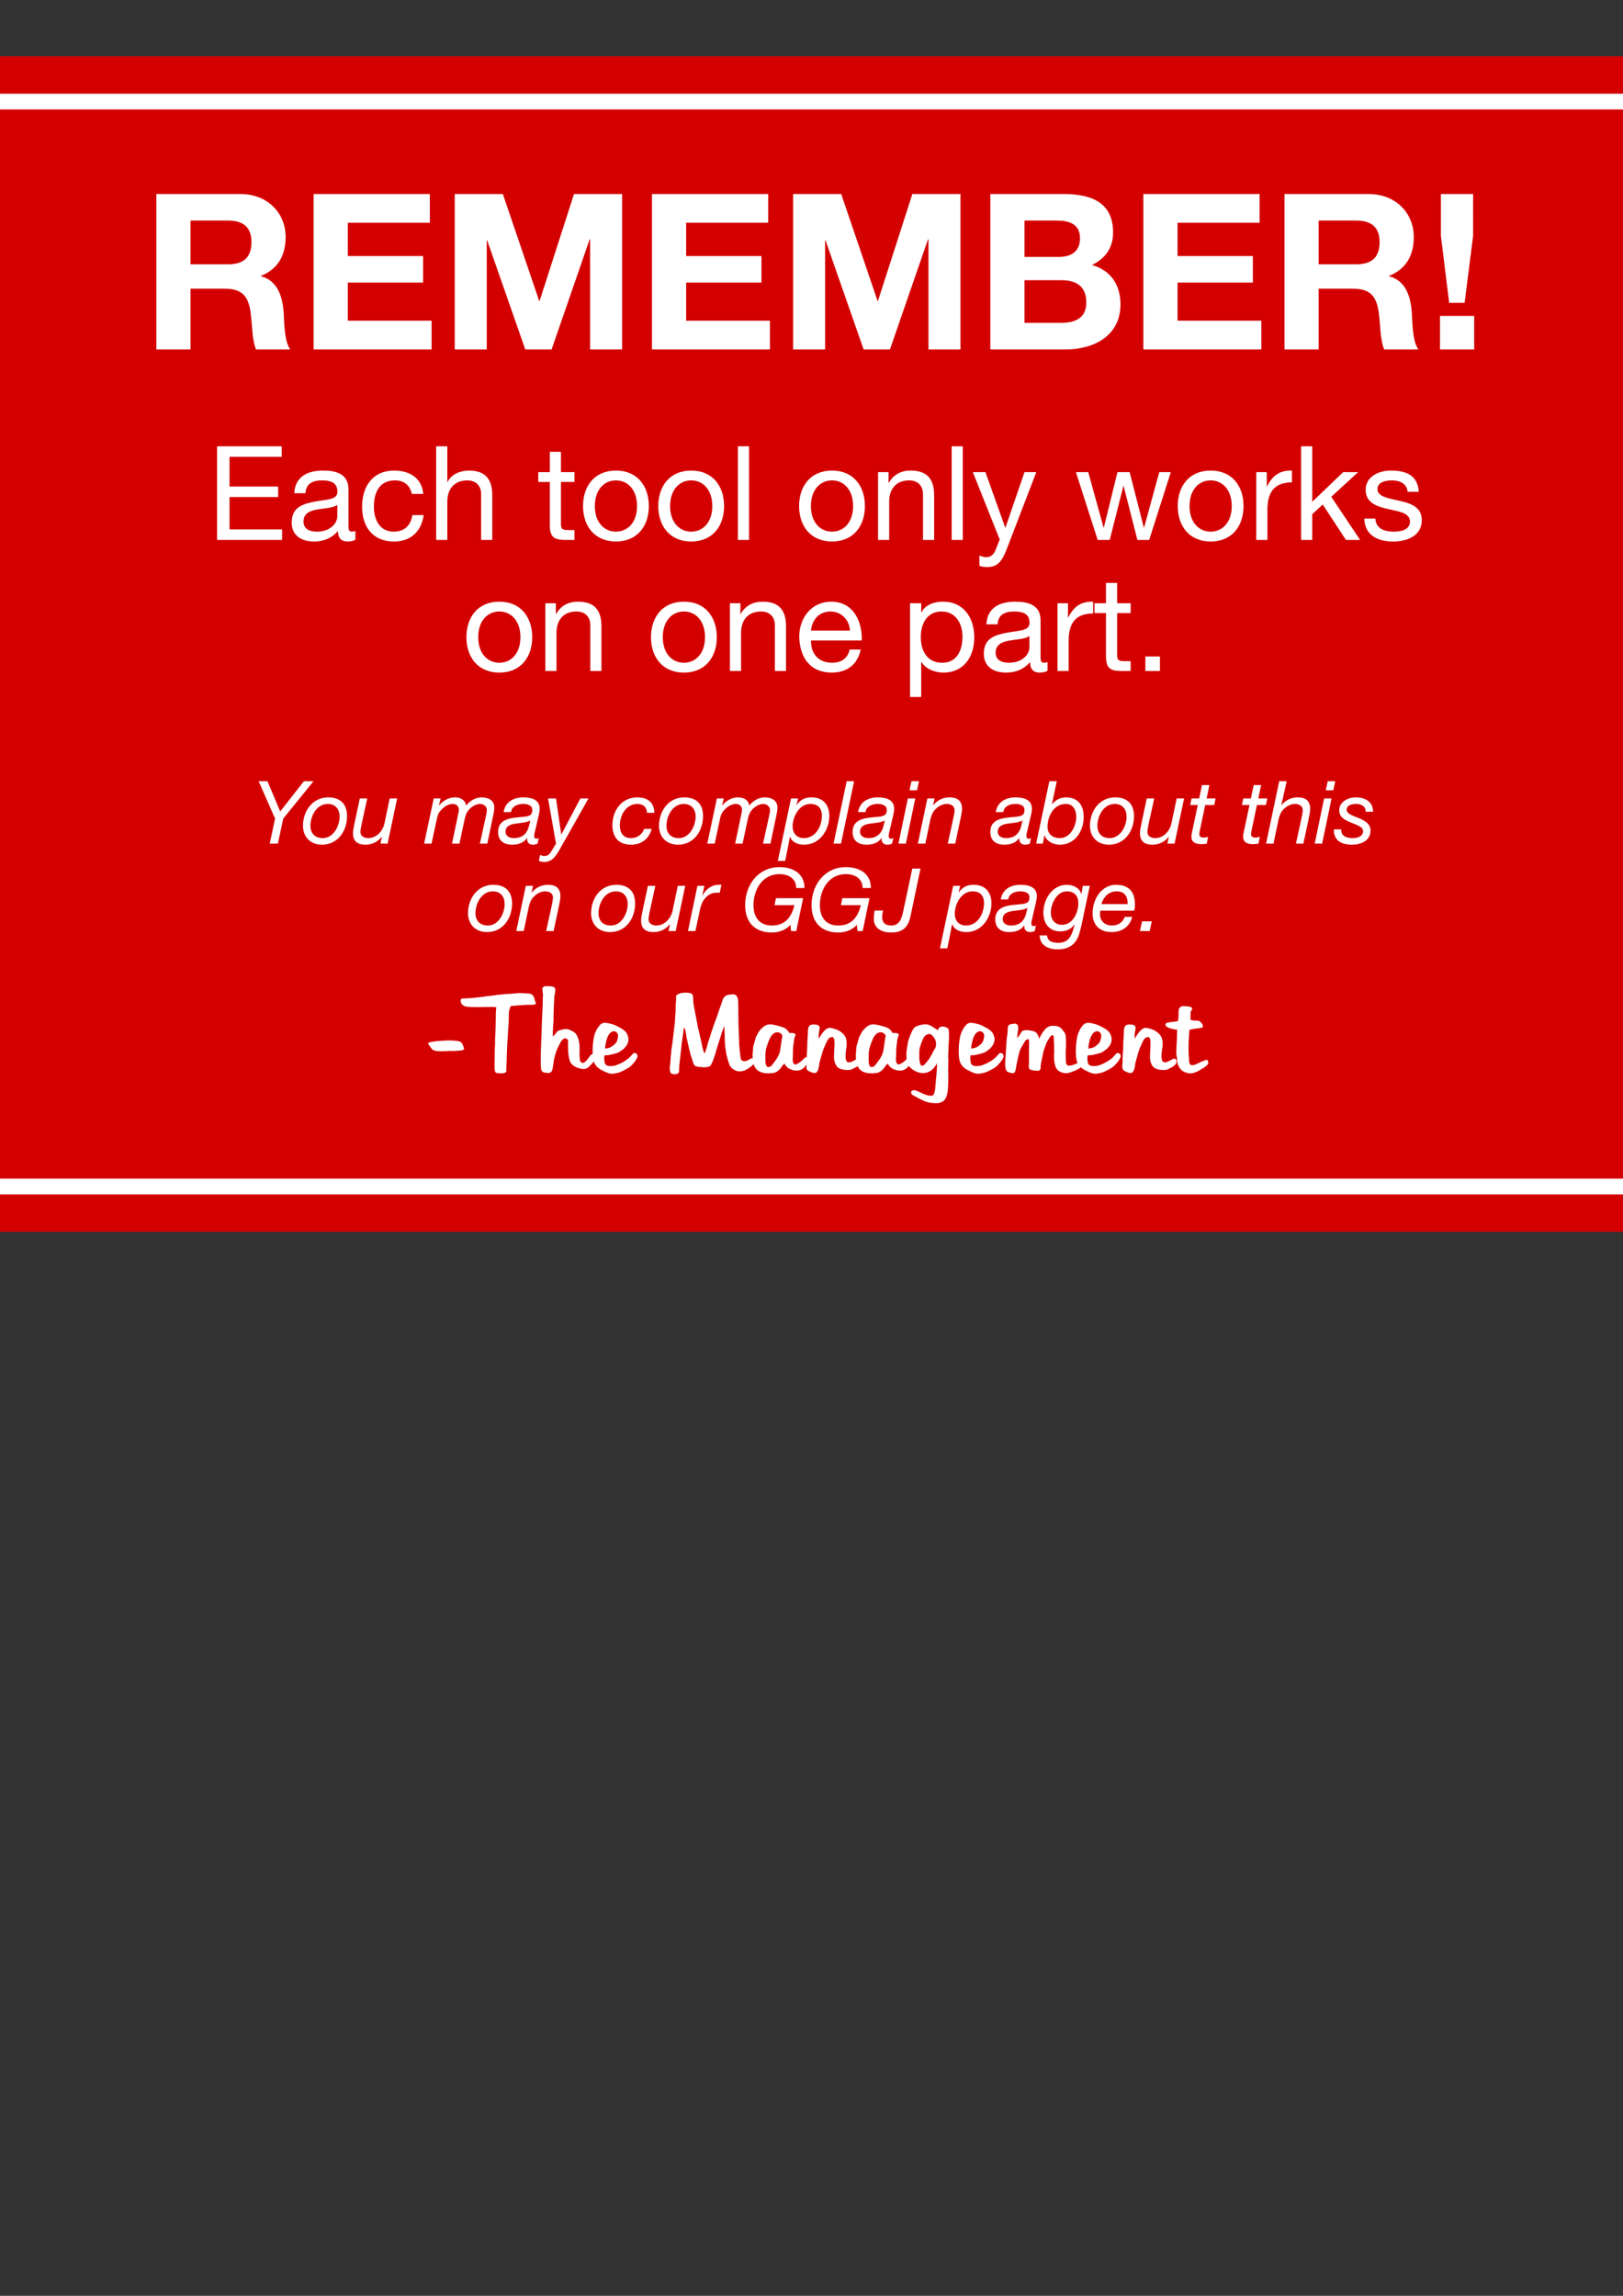 <?xml version="1.0" encoding="UTF-8" standalone="no"?>
<!-- Created with Inkscape (http://www.inkscape.org/) -->

<svg
   xmlns:dc="http://purl.org/dc/elements/1.1/"
   xmlns:cc="http://creativecommons.org/ns#"
   xmlns:rdf="http://www.w3.org/1999/02/22-rdf-syntax-ns#"
   xmlns:svg="http://www.w3.org/2000/svg"
   xmlns="http://www.w3.org/2000/svg"
   xmlns:sodipodi="http://sodipodi.sourceforge.net/DTD/sodipodi-0.dtd"
   xmlns:inkscape="http://www.inkscape.org/namespaces/inkscape"
   width="210mm"
   height="297mm"
   viewBox="0 0 210 297"
   version="1.1"
   id="svg8"
   inkscape:version="0.92.1 r15371"
   sodipodi:docname="toolwarning-paths.svg">
  <rect x="0" y="0" width="210" height="297" fill="#333333" stroke="none"/>
  <defs
     id="defs2" />
  <sodipodi:namedview
     id="base"
     pagecolor="#ffffff"
     bordercolor="#666666"
     borderopacity="1.0"
     inkscape:pageopacity="0.0"
     inkscape:pageshadow="2"
     inkscape:zoom="0.98994949"
     inkscape:cx="93.594926"
     inkscape:cy="792.04093"
     inkscape:document-units="mm"
     inkscape:current-layer="layer1"
     showgrid="false"
     inkscape:measure-start="0,0"
     inkscape:measure-end="0,0"
     inkscape:window-width="1920"
     inkscape:window-height="1001"
     inkscape:window-x="-9"
     inkscape:window-y="-9"
     inkscape:window-maximized="1" />
  <g
     inkscape:label="Layer 1"
     inkscape:groupmode="layer"
     id="layer1">
    <path
       style="opacity:1;fill:#d40000;fill-opacity:1;stroke:none;stroke-width:0.5;stroke-linecap:square;stroke-linejoin:miter;stroke-miterlimit:4;stroke-dasharray:none;stroke-opacity:1;paint-order:stroke fill markers"
       d="M -17.64,7.28 H 228.425 V 159.356 H -17.64 Z"
       id="rect4519" />
    <g
       aria-label="REMEMBER!"
       transform="matrix(0.33,0,0,0.33,-23.321,-8.65)"
       style="font-style:normal;font-variant:normal;font-weight:normal;font-stretch:normal;font-size:16px;line-height:1;font-family:DINPro;-inkscape-font-specification:DINPro;letter-spacing:0px;word-spacing:0px;fill:#ffffff;fill-opacity:1;stroke:none"
       id="flowRoot4485">
      <path
         d="m 131.973,163.194 h 13.397 v -23.808 h 13.397 c 6.741,0 9.216,2.816 10.155,9.216 0.683,4.864 0.512,10.752 2.133,14.592 h 13.397 c -2.389,-3.413 -2.304,-10.581 -2.56,-14.421 -0.427,-6.144 -2.304,-12.544 -8.875,-14.251 v -0.171 c 6.741,-2.731 9.643,-8.107 9.643,-15.275 0,-9.216 -6.912,-16.811 -17.835,-16.811 h -32.853 z m 13.397,-50.517 h 14.677 c 5.973,0 9.216,2.56 9.216,8.448 0,6.144 -3.243,8.704 -9.216,8.704 h -14.677 z"
         style="font-style:normal;font-variant:normal;font-weight:bold;font-stretch:normal;font-size:85.333px;font-family:'Helvetica Neue LT Std';-inkscape-font-specification:'Helvetica Neue LT Std Bold';text-align:center;text-anchor:middle;fill:#ffffff"
         id="path5416" />
      <path
         d="m 193.639,163.194 h 46.251 v -11.264 h -32.853 v -14.933 h 29.525 v -10.411 h -29.525 v -13.056 h 32.171 v -11.264 h -45.568 z"
         style="font-style:normal;font-variant:normal;font-weight:bold;font-stretch:normal;font-size:85.333px;font-family:'Helvetica Neue LT Std';-inkscape-font-specification:'Helvetica Neue LT Std Bold';text-align:center;text-anchor:middle;fill:#ffffff"
         id="path5418" />
      <path
         d="m 248.973,163.194 h 12.544 v -42.752 h 0.171 l 14.933,42.752 h 10.325 l 14.933,-43.179 h 0.171 v 43.179 h 12.544 V 102.266 H 295.735 l -13.483,41.899 h -0.171 l -14.251,-41.899 h -18.859 z"
         style="font-style:normal;font-variant:normal;font-weight:bold;font-stretch:normal;font-size:85.333px;font-family:'Helvetica Neue LT Std';-inkscape-font-specification:'Helvetica Neue LT Std Bold';text-align:center;text-anchor:middle;fill:#ffffff"
         id="path5420" />
      <path
         d="m 326.306,163.194 h 46.251 v -11.264 H 339.703 v -14.933 h 29.525 V 126.586 H 339.703 v -13.056 h 32.171 v -11.264 h -45.568 z"
         style="font-style:normal;font-variant:normal;font-weight:bold;font-stretch:normal;font-size:85.333px;font-family:'Helvetica Neue LT Std';-inkscape-font-specification:'Helvetica Neue LT Std Bold';text-align:center;text-anchor:middle;fill:#ffffff"
         id="path5422" />
      <path
         d="m 381.639,163.194 h 12.544 v -42.752 h 0.171 l 14.933,42.752 h 10.325 l 14.933,-43.179 h 0.171 v 43.179 h 12.544 v -60.928 h -18.859 l -13.483,41.899 h -0.171 L 400.498,102.266 H 381.639 Z"
         style="font-style:normal;font-variant:normal;font-weight:bold;font-stretch:normal;font-size:85.333px;font-family:'Helvetica Neue LT Std';-inkscape-font-specification:'Helvetica Neue LT Std Bold';text-align:center;text-anchor:middle;fill:#ffffff"
         id="path5424" />
      <path
         d="m 472.37,136.058 h 14.592 c 5.717,0 9.643,2.475 9.643,8.704 0,6.315 -4.608,8.021 -9.899,8.021 h -14.336 z m -13.397,27.136 h 29.525 c 11.008,0 21.504,-5.291 21.504,-17.664 0,-7.595 -3.755,-13.312 -11.179,-15.445 5.291,-2.56 8.277,-6.741 8.277,-12.715 0,-11.349 -7.851,-15.104 -19.456,-15.104 h -28.672 z m 13.397,-50.517 h 12.544 c 4.779,0 9.216,1.195 9.216,6.997 0,5.12 -3.499,7.253 -8.192,7.253 h -13.568 z"
         style="font-style:normal;font-variant:normal;font-weight:bold;font-stretch:normal;font-size:85.333px;font-family:'Helvetica Neue LT Std';-inkscape-font-specification:'Helvetica Neue LT Std Bold';text-align:center;text-anchor:middle;fill:#ffffff"
         id="path5426" />
      <path
         d="m 518.973,163.194 h 46.251 v -11.264 h -32.853 v -14.933 h 29.525 v -10.411 h -29.525 v -13.056 h 32.171 v -11.264 h -45.568 z"
         style="font-style:normal;font-variant:normal;font-weight:bold;font-stretch:normal;font-size:85.333px;font-family:'Helvetica Neue LT Std';-inkscape-font-specification:'Helvetica Neue LT Std Bold';text-align:center;text-anchor:middle;fill:#ffffff"
         id="path5428" />
      <path
         d="m 574.306,163.194 h 13.397 v -23.808 h 13.397 c 6.741,0 9.216,2.816 10.155,9.216 0.683,4.864 0.512,10.752 2.133,14.592 h 13.397 c -2.389,-3.413 -2.304,-10.581 -2.56,-14.421 -0.427,-6.144 -2.304,-12.544 -8.875,-14.251 v -0.171 c 6.741,-2.731 9.643,-8.107 9.643,-15.275 0,-9.216 -6.912,-16.811 -17.835,-16.811 h -32.853 z m 13.397,-50.517 h 14.677 c 5.973,0 9.216,2.56 9.216,8.448 0,6.144 -3.243,8.704 -9.216,8.704 H 587.703 Z"
         style="font-style:normal;font-variant:normal;font-weight:bold;font-stretch:normal;font-size:85.333px;font-family:'Helvetica Neue LT Std';-inkscape-font-specification:'Helvetica Neue LT Std Bold';text-align:center;text-anchor:middle;fill:#ffffff"
         id="path5430" />
      <path
         d="m 648.261,102.266 h -12.629 v 16.384 l 3.243,26.283 h 6.059 l 3.328,-26.283 z m -12.971,60.928 h 13.397 v -13.141 h -13.397 z"
         style="font-style:normal;font-variant:normal;font-weight:bold;font-stretch:normal;font-size:85.333px;font-family:'Helvetica Neue LT Std';-inkscape-font-specification:'Helvetica Neue LT Std Bold';text-align:center;text-anchor:middle;fill:#ffffff"
         id="path5432" />
    </g>
    <g
       aria-label="Each tool only works on one part."
       transform="matrix(0.265,0,0,0.265,0.415,-3.092)"
       style="font-style:normal;font-variant:normal;font-weight:normal;font-stretch:normal;font-size:16px;line-height:1;font-family:DINPro;-inkscape-font-specification:DINPro;text-align:center;letter-spacing:0px;word-spacing:0px;text-anchor:middle;fill:#ffffff;fill-opacity:1;stroke:none"
       id="flowRoot4493">
      <path
         d="m 104.42,275.241 h 31.744 v -5.12 h -25.664 v -15.808 h 23.744 v -5.12 h -23.744 v -14.528 h 25.472 v -5.12 h -31.552 z"
         style="font-style:normal;font-variant:normal;font-weight:normal;font-stretch:normal;font-size:64px;font-family:'Helvetica Neue LT Std';-inkscape-font-specification:'Helvetica Neue LT Std';text-align:center;text-anchor:middle;fill:#ffffff"
         id="path5361" />
      <path
         d="m 163.129,263.721 c 0,3.008 -2.944,7.488 -10.112,7.488 -3.328,0 -6.4,-1.28 -6.4,-4.864 0,-4.032 3.072,-5.312 6.656,-5.952 3.648,-0.64 7.744,-0.704 9.856,-2.24 z m 8.832,7.168 c -0.704,0.256 -1.216,0.32 -1.664,0.32 -1.728,0 -1.728,-1.152 -1.728,-3.712 v -17.024 c 0,-7.744 -6.464,-9.088 -12.416,-9.088 -7.36,0 -13.696,2.88 -14.016,11.072 h 5.44 c 0.256,-4.864 3.648,-6.272 8.256,-6.272 3.456,0 7.36,0.768 7.36,5.504 0,4.096 -5.12,3.712 -11.136,4.864 -5.632,1.088 -11.2,2.688 -11.2,10.176 0,6.592 4.928,9.28 10.944,9.28 4.608,0 8.64,-1.6 11.648,-5.12 0,3.584 1.792,5.12 4.608,5.12 1.728,0 2.944,-0.32 3.904,-0.896 z"
         style="font-style:normal;font-variant:normal;font-weight:normal;font-stretch:normal;font-size:64px;font-family:'Helvetica Neue LT Std';-inkscape-font-specification:'Helvetica Neue LT Std';text-align:center;text-anchor:middle;fill:#ffffff"
         id="path5363" />
      <path
         d="m 205.12,252.777 c -0.768,-7.872 -6.784,-11.392 -14.272,-11.392 -10.496,0 -15.616,7.808 -15.616,17.728 0,9.856 5.376,16.896 15.488,16.896 8.32,0 13.376,-4.8 14.592,-12.864 h -5.568 c -0.704,4.992 -3.84,8.064 -9.088,8.064 -6.912,0 -9.664,-6.016 -9.664,-12.096 0,-6.72 2.432,-12.928 10.304,-12.928 4.48,0 7.36,2.432 8.192,6.592 z"
         style="font-style:normal;font-variant:normal;font-weight:normal;font-stretch:normal;font-size:64px;font-family:'Helvetica Neue LT Std';-inkscape-font-specification:'Helvetica Neue LT Std';text-align:center;text-anchor:middle;fill:#ffffff"
         id="path5365" />
      <path
         d="m 211.399,275.241 h 5.44 v -18.688 c 0,-5.952 3.2,-10.368 9.792,-10.368 4.16,0 6.72,2.624 6.72,6.656 v 22.4 h 5.44 v -21.76 c 0,-7.104 -2.688,-12.096 -11.392,-12.096 -3.968,0 -8.64,1.664 -10.432,5.632 h -0.128 v -17.472 h -5.44 z"
         style="font-style:normal;font-variant:normal;font-weight:normal;font-stretch:normal;font-size:64px;font-family:'Helvetica Neue LT Std';-inkscape-font-specification:'Helvetica Neue LT Std';text-align:center;text-anchor:middle;fill:#ffffff"
         id="path5367" />
      <path
         d="m 272.326,232.233 h -5.44 v 9.92 h -5.632 v 4.8 h 5.632 v 21.056 c 0,6.08 2.24,7.232 7.872,7.232 h 4.16 v -4.8 h -2.496 c -3.392,0 -4.096,-0.448 -4.096,-2.944 v -20.544 h 6.592 v -4.8 h -6.592 z"
         style="font-style:normal;font-variant:normal;font-weight:normal;font-stretch:normal;font-size:64px;font-family:'Helvetica Neue LT Std';-inkscape-font-specification:'Helvetica Neue LT Std';text-align:center;text-anchor:middle;fill:#ffffff"
         id="path5369" />
      <path
         d="m 283.107,258.729 c 0,9.664 5.568,17.28 16.064,17.28 10.496,0 16.064,-7.616 16.064,-17.28 0,-9.728 -5.568,-17.344 -16.064,-17.344 -10.496,0 -16.064,7.616 -16.064,17.344 z m 5.76,0 c 0,-8.064 4.608,-12.544 10.304,-12.544 5.696,0 10.304,4.48 10.304,12.544 0,8 -4.608,12.48 -10.304,12.48 -5.696,0 -10.304,-4.48 -10.304,-12.48 z"
         style="font-style:normal;font-variant:normal;font-weight:normal;font-stretch:normal;font-size:64px;font-family:'Helvetica Neue LT Std';-inkscape-font-specification:'Helvetica Neue LT Std';text-align:center;text-anchor:middle;fill:#ffffff"
         id="path5371" />
      <path
         d="m 319.857,258.729 c 0,9.664 5.568,17.28 16.064,17.28 10.496,0 16.064,-7.616 16.064,-17.28 0,-9.728 -5.568,-17.344 -16.064,-17.344 -10.496,0 -16.064,7.616 -16.064,17.344 z m 5.76,0 c 0,-8.064 4.608,-12.544 10.304,-12.544 5.696,0 10.304,4.48 10.304,12.544 0,8 -4.608,12.48 -10.304,12.48 -5.696,0 -10.304,-4.48 -10.304,-12.48 z"
         style="font-style:normal;font-variant:normal;font-weight:normal;font-stretch:normal;font-size:64px;font-family:'Helvetica Neue LT Std';-inkscape-font-specification:'Helvetica Neue LT Std';text-align:center;text-anchor:middle;fill:#ffffff"
         id="path5373" />
      <path
         d="m 358.719,275.241 h 5.44 v -45.696 h -5.44 z"
         style="font-style:normal;font-variant:normal;font-weight:normal;font-stretch:normal;font-size:64px;font-family:'Helvetica Neue LT Std';-inkscape-font-specification:'Helvetica Neue LT Std';text-align:center;text-anchor:middle;fill:#ffffff"
         id="path5375" />
      <path
         d="m 388.607,258.729 c 0,9.664 5.568,17.28 16.064,17.28 10.496,0 16.064,-7.616 16.064,-17.28 0,-9.728 -5.568,-17.344 -16.064,-17.344 -10.496,0 -16.064,7.616 -16.064,17.344 z m 5.76,0 c 0,-8.064 4.608,-12.544 10.304,-12.544 5.696,0 10.304,4.48 10.304,12.544 0,8 -4.608,12.48 -10.304,12.48 -5.696,0 -10.304,-4.48 -10.304,-12.48 z"
         style="font-style:normal;font-variant:normal;font-weight:normal;font-stretch:normal;font-size:64px;font-family:'Helvetica Neue LT Std';-inkscape-font-specification:'Helvetica Neue LT Std';text-align:center;text-anchor:middle;fill:#ffffff"
         id="path5377" />
      <path
         d="m 427.149,275.241 h 5.44 v -18.688 c 0,-5.952 3.2,-10.368 9.792,-10.368 4.16,0 6.72,2.624 6.72,6.656 v 22.4 h 5.44 v -21.76 c 0,-7.104 -2.688,-12.096 -11.392,-12.096 -4.736,0 -8.448,1.92 -10.752,6.016 h -0.128 v -5.248 h -5.12 z"
         style="font-style:normal;font-variant:normal;font-weight:normal;font-stretch:normal;font-size:64px;font-family:'Helvetica Neue LT Std';-inkscape-font-specification:'Helvetica Neue LT Std';text-align:center;text-anchor:middle;fill:#ffffff"
         id="path5379" />
      <path
         d="m 463.094,275.241 h 5.44 v -45.696 h -5.44 z"
         style="font-style:normal;font-variant:normal;font-weight:normal;font-stretch:normal;font-size:64px;font-family:'Helvetica Neue LT Std';-inkscape-font-specification:'Helvetica Neue LT Std';text-align:center;text-anchor:middle;fill:#ffffff"
         id="path5381" />
      <path
         d="m 504.416,242.153 h -5.76 l -9.28,27.072 h -0.128 l -9.664,-27.072 h -6.144 l 13.12,32.896 -2.24,5.632 c -1.024,1.92 -2.24,3.008 -4.48,3.008 -1.088,0 -2.176,-0.448 -3.2,-0.768 v 4.992 c 1.216,0.448 2.496,0.576 3.776,0.576 4.864,0 7.104,-2.368 9.6,-8.832 z"
         style="font-style:normal;font-variant:normal;font-weight:normal;font-stretch:normal;font-size:64px;font-family:'Helvetica Neue LT Std';-inkscape-font-specification:'Helvetica Neue LT Std';text-align:center;text-anchor:middle;fill:#ffffff"
         id="path5383" />
      <path
         d="m 570.102,242.153 h -5.632 l -7.424,27.072 h -0.128 l -6.912,-27.072 h -5.952 l -6.656,27.072 h -0.128 l -7.488,-27.072 h -6.016 l 10.624,33.088 h 5.888 l 6.656,-26.304 h 0.128 l 6.72,26.304 h 5.76 z"
         style="font-style:normal;font-variant:normal;font-weight:normal;font-stretch:normal;font-size:64px;font-family:'Helvetica Neue LT Std';-inkscape-font-specification:'Helvetica Neue LT Std';text-align:center;text-anchor:middle;fill:#ffffff"
         id="path5385" />
      <path
         d="m 573.482,258.729 c 0,9.664 5.568,17.28 16.064,17.28 10.496,0 16.064,-7.616 16.064,-17.28 0,-9.728 -5.568,-17.344 -16.064,-17.344 -10.496,0 -16.064,7.616 -16.064,17.344 z m 5.76,0 c 0,-8.064 4.608,-12.544 10.304,-12.544 5.696,0 10.304,4.48 10.304,12.544 0,8 -4.608,12.48 -10.304,12.48 -5.696,0 -10.304,-4.48 -10.304,-12.48 z"
         style="font-style:normal;font-variant:normal;font-weight:normal;font-stretch:normal;font-size:64px;font-family:'Helvetica Neue LT Std';-inkscape-font-specification:'Helvetica Neue LT Std';text-align:center;text-anchor:middle;fill:#ffffff"
         id="path5387" />
      <path
         d="m 611.832,275.241 h 5.44 v -14.72 c 0,-8.384 3.2,-13.376 11.968,-13.376 v -5.76 c -5.888,-0.192 -9.536,2.432 -12.16,7.744 h -0.128 v -6.976 h -5.12 z"
         style="font-style:normal;font-variant:normal;font-weight:normal;font-stretch:normal;font-size:64px;font-family:'Helvetica Neue LT Std';-inkscape-font-specification:'Helvetica Neue LT Std';text-align:center;text-anchor:middle;fill:#ffffff"
         id="path5389" />
      <path
         d="m 633.719,275.241 h 5.44 v -12.544 l 5.12,-4.736 11.328,17.28 h 6.912 l -14.08,-21.056 13.12,-12.032 h -7.296 l -15.104,14.464 v -27.072 h -5.44 z"
         style="font-style:normal;font-variant:normal;font-weight:normal;font-stretch:normal;font-size:64px;font-family:'Helvetica Neue LT Std';-inkscape-font-specification:'Helvetica Neue LT Std';text-align:center;text-anchor:middle;fill:#ffffff"
         id="path5391" />
      <path
         d="m 664.537,264.809 c 0.32,8.192 6.592,11.2 14.016,11.2 6.72,0 14.08,-2.56 14.08,-10.432 0,-6.4 -5.376,-8.192 -10.816,-9.408 -5.056,-1.216 -10.816,-1.856 -10.816,-5.76 0,-3.328 3.776,-4.224 7.04,-4.224 3.584,0 7.296,1.344 7.68,5.568 h 5.44 c -0.448,-8.064 -6.272,-10.368 -13.568,-10.368 -5.76,0 -12.352,2.752 -12.352,9.408 0,6.336 5.44,8.128 10.816,9.344 5.44,1.216 10.816,1.92 10.816,6.144 0,4.16 -4.608,4.928 -8,4.928 -4.48,0 -8.704,-1.536 -8.896,-6.4 z"
         style="font-style:normal;font-variant:normal;font-weight:normal;font-stretch:normal;font-size:64px;font-family:'Helvetica Neue LT Std';-inkscape-font-specification:'Helvetica Neue LT Std';text-align:center;text-anchor:middle;fill:#ffffff"
         id="path5393" />
      <path
         d="m 226.169,322.729 c 0,9.664 5.568,17.28 16.064,17.28 10.496,0 16.064,-7.616 16.064,-17.28 0,-9.728 -5.568,-17.344 -16.064,-17.344 -10.496,0 -16.064,7.616 -16.064,17.344 z m 5.76,0 c 0,-8.064 4.608,-12.544 10.304,-12.544 5.696,0 10.304,4.48 10.304,12.544 0,8 -4.608,12.48 -10.304,12.48 -5.696,0 -10.304,-4.48 -10.304,-12.48 z"
         style="font-style:normal;font-variant:normal;font-weight:normal;font-stretch:normal;font-size:64px;font-family:'Helvetica Neue LT Std';-inkscape-font-specification:'Helvetica Neue LT Std';text-align:center;text-anchor:middle;fill:#ffffff"
         id="path5395" />
      <path
         d="m 264.711,339.241 h 5.44 v -18.688 c 0,-5.952 3.2,-10.368 9.792,-10.368 4.16,0 6.72,2.624 6.72,6.656 v 22.4 h 5.44 v -21.76 c 0,-7.104 -2.688,-12.096 -11.392,-12.096 -4.736,0 -8.448,1.92 -10.752,6.016 h -0.128 v -5.248 h -5.12 z"
         style="font-style:normal;font-variant:normal;font-weight:normal;font-stretch:normal;font-size:64px;font-family:'Helvetica Neue LT Std';-inkscape-font-specification:'Helvetica Neue LT Std';text-align:center;text-anchor:middle;fill:#ffffff"
         id="path5397" />
      <path
         d="m 316.294,322.729 c 0,9.664 5.568,17.28 16.064,17.28 10.496,0 16.064,-7.616 16.064,-17.28 0,-9.728 -5.568,-17.344 -16.064,-17.344 -10.496,0 -16.064,7.616 -16.064,17.344 z m 5.76,0 c 0,-8.064 4.608,-12.544 10.304,-12.544 5.696,0 10.304,4.48 10.304,12.544 0,8 -4.608,12.48 -10.304,12.48 -5.696,0 -10.304,-4.48 -10.304,-12.48 z"
         style="font-style:normal;font-variant:normal;font-weight:normal;font-stretch:normal;font-size:64px;font-family:'Helvetica Neue LT Std';-inkscape-font-specification:'Helvetica Neue LT Std';text-align:center;text-anchor:middle;fill:#ffffff"
         id="path5399" />
      <path
         d="m 354.836,339.241 h 5.44 v -18.688 c 0,-5.952 3.2,-10.368 9.792,-10.368 4.16,0 6.72,2.624 6.72,6.656 v 22.4 h 5.44 v -21.76 c 0,-7.104 -2.688,-12.096 -11.392,-12.096 -4.736,0 -8.448,1.92 -10.752,6.016 h -0.128 v -5.248 h -5.12 z"
         style="font-style:normal;font-variant:normal;font-weight:normal;font-stretch:normal;font-size:64px;font-family:'Helvetica Neue LT Std';-inkscape-font-specification:'Helvetica Neue LT Std';text-align:center;text-anchor:middle;fill:#ffffff"
         id="path5401" />
      <path
         d="m 413.309,328.745 c -0.96,4.288 -4.096,6.464 -8.576,6.464 -7.232,0 -10.496,-5.12 -10.304,-10.88 h 24.768 c 0.32,-8 -3.264,-18.944 -14.976,-18.944 -9.024,0 -15.552,7.296 -15.552,17.216 0.32,10.112 5.312,17.408 15.872,17.408 7.424,0 12.672,-3.968 14.144,-11.264 z m -18.88,-9.216 c 0.384,-5.056 3.776,-9.344 9.472,-9.344 5.376,0 9.28,4.16 9.536,9.344 z"
         style="font-style:normal;font-variant:normal;font-weight:normal;font-stretch:normal;font-size:64px;font-family:'Helvetica Neue LT Std';-inkscape-font-specification:'Helvetica Neue LT Std';text-align:center;text-anchor:middle;fill:#ffffff"
         id="path5403" />
      <path
         d="m 468.378,322.409 c 0,6.464 -2.496,12.8 -9.92,12.8 -7.488,0 -10.432,-6.016 -10.432,-12.544 0,-6.208 2.816,-12.48 10.112,-12.48 7.04,0 10.24,6.016 10.24,12.224 z m -25.6,29.504 h 5.44 v -17.088 h 0.128 c 2.432,3.904 7.296,5.184 10.688,5.184 10.112,0 15.104,-7.872 15.104,-17.216 0,-9.344 -5.056,-17.408 -15.232,-17.408 -4.544,0 -8.768,1.6 -10.56,5.248 h -0.128 v -4.48 h -5.44 z"
         style="font-style:normal;font-variant:normal;font-weight:normal;font-stretch:normal;font-size:64px;font-family:'Helvetica Neue LT Std';-inkscape-font-specification:'Helvetica Neue LT Std';text-align:center;text-anchor:middle;fill:#ffffff"
         id="path5405" />
      <path
         d="m 501.066,327.721 c 0,3.008 -2.944,7.488 -10.112,7.488 -3.328,0 -6.4,-1.28 -6.4,-4.864 0,-4.032 3.072,-5.312 6.656,-5.952 3.648,-0.64 7.744,-0.704 9.856,-2.24 z m 8.832,7.168 c -0.704,0.256 -1.216,0.32 -1.664,0.32 -1.728,0 -1.728,-1.152 -1.728,-3.712 v -17.024 c 0,-7.744 -6.464,-9.088 -12.416,-9.088 -7.36,0 -13.696,2.88 -14.016,11.072 h 5.44 c 0.256,-4.864 3.648,-6.272 8.256,-6.272 3.456,0 7.36,0.768 7.36,5.504 0,4.096 -5.12,3.712 -11.136,4.864 -5.632,1.088 -11.2,2.688 -11.2,10.176 0,6.592 4.928,9.28 10.944,9.28 4.608,0 8.64,-1.6 11.648,-5.12 0,3.584 1.792,5.12 4.608,5.12 1.728,0 2.944,-0.32 3.904,-0.896 z"
         style="font-style:normal;font-variant:normal;font-weight:normal;font-stretch:normal;font-size:64px;font-family:'Helvetica Neue LT Std';-inkscape-font-specification:'Helvetica Neue LT Std';text-align:center;text-anchor:middle;fill:#ffffff"
         id="path5407" />
      <path
         d="m 514.769,339.241 h 5.44 v -14.72 c 0,-8.384 3.2,-13.376 11.968,-13.376 v -5.76 c -5.888,-0.192 -9.536,2.432 -12.16,7.744 h -0.128 v -6.976 h -5.12 z"
         style="font-style:normal;font-variant:normal;font-weight:normal;font-stretch:normal;font-size:64px;font-family:'Helvetica Neue LT Std';-inkscape-font-specification:'Helvetica Neue LT Std';text-align:center;text-anchor:middle;fill:#ffffff"
         id="path5409" />
      <path
         d="m 543.888,296.233 h -5.44 v 9.92 h -5.632 v 4.8 h 5.632 v 21.056 c 0,6.08 2.24,7.232 7.872,7.232 h 4.16 v -4.8 h -2.496 c -3.392,0 -4.096,-0.448 -4.096,-2.944 v -20.544 h 6.592 v -4.8 h -6.592 z"
         style="font-style:normal;font-variant:normal;font-weight:normal;font-stretch:normal;font-size:64px;font-family:'Helvetica Neue LT Std';-inkscape-font-specification:'Helvetica Neue LT Std';text-align:center;text-anchor:middle;fill:#ffffff"
         id="path5411" />
      <path
         d="m 557.677,339.241 h 7.104 v -7.104 h -7.104 z"
         style="font-style:normal;font-variant:normal;font-weight:normal;font-stretch:normal;font-size:64px;font-family:'Helvetica Neue LT Std';-inkscape-font-specification:'Helvetica Neue LT Std';text-align:center;text-anchor:middle;fill:#ffffff"
         id="path5413" />
    </g>
    <g
       aria-label="You may complain about this
on our GGJ page.

-The Management"
       transform="matrix(0.265,0,0,0.265,-1.258,-6.879)"
       style="font-style:normal;font-variant:normal;font-weight:normal;font-stretch:normal;font-size:16px;line-height:1;font-family:DINPro;-inkscape-font-specification:DINPro;letter-spacing:0px;word-spacing:0px;fill:#ffffff;fill-opacity:1;stroke:none"
       id="flowRoot4501">
      <path
         d="m 136.447,437.796 h 3.968 l 2.645,-12.245 14.763,-18.219 h -4.693 l -11.563,14.763 -6.229,-14.763 h -4.309 l 8.021,18.219 z"
         style="font-style:italic;font-variant:normal;font-weight:normal;font-stretch:normal;font-size:42.667px;font-family:'Helvetica Neue LT Std';-inkscape-font-specification:'Helvetica Neue LT Std Italic';text-align:center;text-anchor:middle;fill:#ffffff"
         id="path5259" />
      <path
         d="m 156.315,429.049 c 0,-4.565 2.901,-10.624 8.448,-10.624 3.968,0 5.803,2.773 5.803,6.229 0,4.352 -2.901,10.453 -8.192,10.453 -3.968,0 -6.059,-2.432 -6.059,-6.059 z m -3.627,0.043 c 0,5.333 3.499,9.216 9.301,9.216 7.723,0 12.203,-6.741 12.203,-13.952 0,-5.888 -3.285,-9.131 -9.173,-9.131 -7.723,0 -12.331,6.656 -12.331,13.867 z"
         style="font-style:italic;font-variant:normal;font-weight:normal;font-stretch:normal;font-size:42.667px;font-family:'Helvetica Neue LT Std';-inkscape-font-specification:'Helvetica Neue LT Std Italic';text-align:center;text-anchor:middle;fill:#ffffff"
         id="path5261" />
      <path
         d="m 198.649,415.737 h -3.627 l -2.56,12.203 c -0.768,3.669 -3.883,7.168 -7.893,7.168 -2.133,0 -3.84,-0.981 -3.84,-3.072 0,-0.768 0.341,-2.603 0.512,-3.413 l 2.816,-12.885 h -3.627 l -2.688,12.587 c -0.384,1.707 -0.64,3.371 -0.64,4.309 0,3.883 2.005,5.675 6.144,5.675 3.029,0 6.016,-1.365 7.851,-3.84 h 0.085 l -0.683,3.328 h 3.499 z"
         style="font-style:italic;font-variant:normal;font-weight:normal;font-stretch:normal;font-size:42.667px;font-family:'Helvetica Neue LT Std';-inkscape-font-specification:'Helvetica Neue LT Std Italic';text-align:center;text-anchor:middle;fill:#ffffff"
         id="path5263" />
      <path
         d="m 211.833,437.796 h 3.627 l 2.475,-11.563 c 0.469,-2.176 0.811,-3.499 2.347,-4.992 1.28,-1.451 3.413,-2.816 5.419,-2.816 1.963,0 3.072,1.067 3.072,2.901 0,0.512 -0.299,2.176 -0.683,3.883 l -2.645,12.587 h 3.627 l 2.432,-11.392 c 0.384,-1.877 0.853,-3.669 2.048,-4.949 1.237,-1.579 3.499,-3.029 5.547,-3.029 1.92,0 3.371,1.28 3.371,2.987 0,0.64 -0.171,1.707 -0.341,2.389 l -3.072,13.995 h 3.627 l 2.773,-13.227 c 0.299,-1.237 0.64,-3.115 0.64,-4.395 0,-3.584 -3.029,-4.949 -6.144,-4.949 -2.944,0 -5.845,1.621 -7.552,3.968 -0.64,-2.859 -2.773,-3.968 -5.547,-3.968 -3.029,0 -5.803,1.579 -7.68,3.883 l -0.085,-0.085 0.811,-3.285 h -3.371 z"
         style="font-style:italic;font-variant:normal;font-weight:normal;font-stretch:normal;font-size:42.667px;font-family:'Helvetica Neue LT Std';-inkscape-font-specification:'Helvetica Neue LT Std Italic';text-align:center;text-anchor:middle;fill:#ffffff"
         id="path5265" />
      <path
         d="m 251.579,432.036 c 0,-2.816 2.304,-3.627 4.907,-4.011 2.645,-0.341 5.504,-0.555 7.083,-1.493 h 0.085 c -0.512,2.048 -0.725,4.011 -1.92,5.675 -1.28,1.963 -3.371,2.901 -6.187,2.901 -2.048,0 -3.968,-1.024 -3.968,-3.072 z m 2.688,-9.643 c 0.427,-2.859 3.157,-3.968 5.931,-3.968 1.92,0 4.437,0.512 4.437,2.901 0,2.944 -1.707,3.157 -5.547,3.499 -4.864,0.427 -11.136,0.853 -11.136,7.253 0,4.523 3.072,6.229 6.741,6.229 3.712,0 5.845,-1.152 7.381,-3.2 l 0.085,0.085 c -0.213,1.92 0.853,3.115 2.859,3.115 0.64,0 1.664,-0.213 2.219,-0.512 l 0.555,-2.688 c -0.341,0.128 -0.811,0.299 -1.152,0.299 -0.597,0 -1.067,-0.341 -1.067,-1.365 0,-1.024 0.427,-2.261 0.597,-3.157 l 1.408,-6.016 c 0.256,-1.195 0.683,-2.773 0.683,-4.011 0,-4.48 -3.797,-5.632 -8.064,-5.632 -4.693,0 -8.832,2.261 -9.557,7.168 z"
         style="font-style:italic;font-variant:normal;font-weight:normal;font-stretch:normal;font-size:42.667px;font-family:'Helvetica Neue LT Std';-inkscape-font-specification:'Helvetica Neue LT Std Italic';text-align:center;text-anchor:middle;fill:#ffffff"
         id="path5267" />
      <path
         d="m 292.093,415.737 h -3.968 l -9.259,17.536 h -0.085 l -2.56,-17.536 h -3.883 l 3.883,22.059 -2.219,3.669 c -0.853,1.408 -1.792,2.389 -3.413,2.389 -0.64,0 -1.536,-0.256 -2.091,-0.597 l -0.64,2.944 c 0.683,0.341 1.664,0.555 2.517,0.555 3.712,0 5.333,-2.347 7.125,-5.205 z"
         style="font-style:italic;font-variant:normal;font-weight:normal;font-stretch:normal;font-size:42.667px;font-family:'Helvetica Neue LT Std';-inkscape-font-specification:'Helvetica Neue LT Std Italic';text-align:center;text-anchor:middle;fill:#ffffff"
         id="path5269" />
      <path
         d="m 324.255,422.735 c -0.171,-5.12 -3.285,-7.509 -8.277,-7.509 -7.893,0 -12.203,6.571 -12.203,13.568 0,5.931 3.072,9.515 9.088,9.515 5.077,0 8.789,-2.816 10.069,-7.723 h -3.627 c -1.024,2.688 -3.328,4.523 -6.443,4.523 -4.053,0 -5.461,-2.901 -5.461,-6.315 0,-4.821 2.987,-10.368 8.576,-10.368 2.816,0 4.651,1.621 4.651,4.309 z"
         style="font-style:italic;font-variant:normal;font-weight:normal;font-stretch:normal;font-size:42.667px;font-family:'Helvetica Neue LT Std';-inkscape-font-specification:'Helvetica Neue LT Std Italic';text-align:center;text-anchor:middle;fill:#ffffff"
         id="path5271" />
      <path
         d="m 330.148,429.049 c 0,-4.565 2.901,-10.624 8.448,-10.624 3.968,0 5.803,2.773 5.803,6.229 0,4.352 -2.901,10.453 -8.192,10.453 -3.968,0 -6.059,-2.432 -6.059,-6.059 z m -3.627,0.043 c 0,5.333 3.499,9.216 9.301,9.216 7.723,0 12.203,-6.741 12.203,-13.952 0,-5.888 -3.285,-9.131 -9.173,-9.131 -7.723,0 -12.331,6.656 -12.331,13.867 z"
         style="font-style:italic;font-variant:normal;font-weight:normal;font-stretch:normal;font-size:42.667px;font-family:'Helvetica Neue LT Std';-inkscape-font-specification:'Helvetica Neue LT Std Italic';text-align:center;text-anchor:middle;fill:#ffffff"
         id="path5273" />
      <path
         d="m 350.083,437.796 h 3.627 l 2.475,-11.563 c 0.469,-2.176 0.811,-3.499 2.347,-4.992 1.28,-1.451 3.413,-2.816 5.419,-2.816 1.963,0 3.072,1.067 3.072,2.901 0,0.512 -0.299,2.176 -0.683,3.883 l -2.645,12.587 h 3.627 l 2.432,-11.392 c 0.384,-1.877 0.853,-3.669 2.048,-4.949 1.237,-1.579 3.499,-3.029 5.547,-3.029 1.92,0 3.371,1.28 3.371,2.987 0,0.64 -0.171,1.707 -0.341,2.389 l -3.072,13.995 h 3.627 l 2.773,-13.227 c 0.299,-1.237 0.64,-3.115 0.64,-4.395 0,-3.584 -3.029,-4.949 -6.144,-4.949 -2.944,0 -5.845,1.621 -7.552,3.968 -0.64,-2.859 -2.773,-3.968 -5.547,-3.968 -3.029,0 -5.803,1.579 -7.68,3.883 l -0.085,-0.085 0.811,-3.285 h -3.371 z"
         style="font-style:italic;font-variant:normal;font-weight:normal;font-stretch:normal;font-size:42.667px;font-family:'Helvetica Neue LT Std';-inkscape-font-specification:'Helvetica Neue LT Std Italic';text-align:center;text-anchor:middle;fill:#ffffff"
         id="path5275" />
      <path
         d="m 406.043,424.271 c 0,4.864 -2.987,10.837 -8.747,10.837 -3.584,0 -5.547,-2.432 -5.547,-5.717 0,-4.608 3.115,-10.965 8.619,-10.965 3.968,0 5.675,2.261 5.675,5.845 z m -21.504,21.973 h 3.584 l 2.347,-11.819 h 0.085 c 0.853,2.944 4.181,3.883 6.869,3.883 7.723,0 12.245,-7.339 12.245,-14.037 0,-5.376 -3.029,-9.045 -8.661,-9.045 -2.944,0 -5.12,0.811 -7.296,3.669 h -0.085 l 0.768,-3.157 h -3.413 z"
         style="font-style:italic;font-variant:normal;font-weight:normal;font-stretch:normal;font-size:42.667px;font-family:'Helvetica Neue LT Std';-inkscape-font-specification:'Helvetica Neue LT Std Italic';text-align:center;text-anchor:middle;fill:#ffffff"
         id="path5277" />
      <path
         d="m 411.749,437.796 h 3.627 l 6.4,-30.464 h -3.627 z"
         style="font-style:italic;font-variant:normal;font-weight:normal;font-stretch:normal;font-size:42.667px;font-family:'Helvetica Neue LT Std';-inkscape-font-specification:'Helvetica Neue LT Std Italic';text-align:center;text-anchor:middle;fill:#ffffff"
         id="path5279" />
      <path
         d="m 424.663,432.036 c 0,-2.816 2.304,-3.627 4.907,-4.011 2.645,-0.341 5.504,-0.555 7.083,-1.493 h 0.085 c -0.512,2.048 -0.725,4.011 -1.92,5.675 -1.28,1.963 -3.371,2.901 -6.187,2.901 -2.048,0 -3.968,-1.024 -3.968,-3.072 z m 2.688,-9.643 c 0.427,-2.859 3.157,-3.968 5.931,-3.968 1.92,0 4.437,0.512 4.437,2.901 0,2.944 -1.707,3.157 -5.547,3.499 -4.864,0.427 -11.136,0.853 -11.136,7.253 0,4.523 3.072,6.229 6.741,6.229 3.712,0 5.845,-1.152 7.381,-3.2 l 0.085,0.085 c -0.213,1.92 0.853,3.115 2.859,3.115 0.64,0 1.664,-0.213 2.219,-0.512 l 0.555,-2.688 c -0.341,0.128 -0.811,0.299 -1.152,0.299 -0.597,0 -1.067,-0.341 -1.067,-1.365 0,-1.024 0.427,-2.261 0.597,-3.157 l 1.408,-6.016 c 0.256,-1.195 0.683,-2.773 0.683,-4.011 0,-4.48 -3.797,-5.632 -8.064,-5.632 -4.693,0 -8.832,2.261 -9.557,7.168 z"
         style="font-style:italic;font-variant:normal;font-weight:normal;font-stretch:normal;font-size:42.667px;font-family:'Helvetica Neue LT Std';-inkscape-font-specification:'Helvetica Neue LT Std Italic';text-align:center;text-anchor:middle;fill:#ffffff"
         id="path5281" />
      <path
         d="m 443.416,437.796 h 3.627 l 4.608,-22.059 h -3.627 z m 10.027,-30.464 h -3.669 l -0.939,4.437 h 3.669 z"
         style="font-style:italic;font-variant:normal;font-weight:normal;font-stretch:normal;font-size:42.667px;font-family:'Helvetica Neue LT Std';-inkscape-font-specification:'Helvetica Neue LT Std Italic';text-align:center;text-anchor:middle;fill:#ffffff"
         id="path5283" />
      <path
         d="m 452.916,437.796 h 3.627 l 2.56,-12.203 c 0.469,-1.749 1.152,-3.499 2.432,-4.608 1.365,-1.451 3.456,-2.56 5.461,-2.56 2.133,0 3.84,0.981 3.84,3.072 0,0.768 -0.341,2.603 -0.512,3.413 l -2.816,12.885 h 3.627 l 2.688,-12.587 c 0.384,-1.707 0.64,-3.371 0.64,-4.309 0,-3.883 -2.005,-5.675 -6.144,-5.675 -3.029,0 -6.016,1.365 -7.851,3.84 h -0.085 l 0.683,-3.328 h -3.499 z"
         style="font-style:italic;font-variant:normal;font-weight:normal;font-stretch:normal;font-size:42.667px;font-family:'Helvetica Neue LT Std';-inkscape-font-specification:'Helvetica Neue LT Std Italic';text-align:center;text-anchor:middle;fill:#ffffff"
         id="path5285" />
      <path
         d="m 491.913,432.036 c 0,-2.816 2.304,-3.627 4.907,-4.011 2.645,-0.341 5.504,-0.555 7.083,-1.493 h 0.085 c -0.512,2.048 -0.725,4.011 -1.92,5.675 -1.28,1.963 -3.371,2.901 -6.187,2.901 -2.048,0 -3.968,-1.024 -3.968,-3.072 z m 2.688,-9.643 c 0.427,-2.859 3.157,-3.968 5.931,-3.968 1.92,0 4.437,0.512 4.437,2.901 0,2.944 -1.707,3.157 -5.547,3.499 -4.864,0.427 -11.136,0.853 -11.136,7.253 0,4.523 3.072,6.229 6.741,6.229 3.712,0 5.845,-1.152 7.381,-3.2 l 0.085,0.085 c -0.213,1.92 0.853,3.115 2.859,3.115 0.64,0 1.664,-0.213 2.219,-0.512 l 0.555,-2.688 c -0.341,0.128 -0.811,0.299 -1.152,0.299 -0.597,0 -1.067,-0.341 -1.067,-1.365 0,-1.024 0.427,-2.261 0.597,-3.157 l 1.408,-6.016 c 0.256,-1.195 0.683,-2.773 0.683,-4.011 0,-4.48 -3.797,-5.632 -8.064,-5.632 -4.693,0 -8.832,2.261 -9.557,7.168 z"
         style="font-style:italic;font-variant:normal;font-weight:normal;font-stretch:normal;font-size:42.667px;font-family:'Helvetica Neue LT Std';-inkscape-font-specification:'Helvetica Neue LT Std Italic';text-align:center;text-anchor:middle;fill:#ffffff"
         id="path5287" />
      <path
         d="m 530.25,424.74 c 0,4.309 -2.773,10.368 -8.021,10.368 -3.584,0 -6.016,-2.048 -6.016,-5.504 0,-4.693 2.645,-11.179 9.003,-11.179 3.371,0 5.035,2.816 5.035,6.315 z m -19.584,13.056 h 3.243 l 0.811,-4.096 h 0.085 c 0.469,2.176 3.371,4.608 7.424,4.608 7.467,0 11.648,-6.699 11.648,-13.568 0,-5.632 -2.773,-9.515 -8.661,-9.515 -2.688,0 -5.12,1.237 -6.741,3.328 l -0.085,-0.085 2.347,-11.136 h -3.627 z"
         style="font-style:italic;font-variant:normal;font-weight:normal;font-stretch:normal;font-size:42.667px;font-family:'Helvetica Neue LT Std';-inkscape-font-specification:'Helvetica Neue LT Std Italic';text-align:center;text-anchor:middle;fill:#ffffff"
         id="path5289" />
      <path
         d="m 540.565,429.049 c 0,-4.565 2.901,-10.624 8.448,-10.624 3.968,0 5.803,2.773 5.803,6.229 0,4.352 -2.901,10.453 -8.192,10.453 -3.968,0 -6.059,-2.432 -6.059,-6.059 z m -3.627,0.043 c 0,5.333 3.499,9.216 9.301,9.216 7.723,0 12.203,-6.741 12.203,-13.952 0,-5.888 -3.285,-9.131 -9.173,-9.131 -7.723,0 -12.331,6.656 -12.331,13.867 z"
         style="font-style:italic;font-variant:normal;font-weight:normal;font-stretch:normal;font-size:42.667px;font-family:'Helvetica Neue LT Std';-inkscape-font-specification:'Helvetica Neue LT Std Italic';text-align:center;text-anchor:middle;fill:#ffffff"
         id="path5291" />
      <path
         d="m 582.899,415.737 h -3.627 l -2.56,12.203 c -0.768,3.669 -3.883,7.168 -7.893,7.168 -2.133,0 -3.84,-0.981 -3.84,-3.072 0,-0.768 0.341,-2.603 0.512,-3.413 l 2.816,-12.885 h -3.627 l -2.688,12.587 c -0.384,1.707 -0.64,3.371 -0.64,4.309 0,3.883 2.005,5.675 6.144,5.675 3.029,0 6.016,-1.365 7.851,-3.84 h 0.085 l -0.683,3.328 h 3.499 z"
         style="font-style:italic;font-variant:normal;font-weight:normal;font-stretch:normal;font-size:42.667px;font-family:'Helvetica Neue LT Std';-inkscape-font-specification:'Helvetica Neue LT Std Italic';text-align:center;text-anchor:middle;fill:#ffffff"
         id="path5293" />
      <path
         d="m 595.257,409.209 h -3.627 l -1.365,6.528 h -3.712 l -0.683,3.2 h 3.712 l -2.901,13.696 c -0.128,0.683 -0.213,1.195 -0.213,1.835 0,2.816 2.261,3.584 4.949,3.584 0.853,0 1.707,-0.085 2.56,-0.256 l 0.64,-3.328 c -0.683,0.213 -1.365,0.384 -2.091,0.384 -1.109,0 -2.176,-0.341 -2.176,-1.493 0,-0.512 0.085,-0.939 0.128,-1.451 l 2.731,-12.971 h 4.395 l 0.683,-3.2 h -4.395 z"
         style="font-style:italic;font-variant:normal;font-weight:normal;font-stretch:normal;font-size:42.667px;font-family:'Helvetica Neue LT Std';-inkscape-font-specification:'Helvetica Neue LT Std Italic';text-align:center;text-anchor:middle;fill:#ffffff"
         id="path5295" />
      <path
         d="m 620.507,409.209 h -3.627 l -1.365,6.528 h -3.712 l -0.683,3.2 h 3.712 l -2.901,13.696 c -0.128,0.683 -0.213,1.195 -0.213,1.835 0,2.816 2.261,3.584 4.949,3.584 0.853,0 1.707,-0.085 2.56,-0.256 l 0.64,-3.328 c -0.683,0.213 -1.365,0.384 -2.091,0.384 -1.109,0 -2.176,-0.341 -2.176,-1.493 0,-0.512 0.085,-0.939 0.128,-1.451 l 2.731,-12.971 h 4.395 l 0.683,-3.2 h -4.395 z"
         style="font-style:italic;font-variant:normal;font-weight:normal;font-stretch:normal;font-size:42.667px;font-family:'Helvetica Neue LT Std';-inkscape-font-specification:'Helvetica Neue LT Std Italic';text-align:center;text-anchor:middle;fill:#ffffff"
         id="path5297" />
      <path
         d="m 622.916,437.796 h 3.627 l 2.56,-12.203 c 0.469,-1.749 1.152,-3.499 2.432,-4.608 1.365,-1.451 3.456,-2.56 5.461,-2.56 2.133,0 3.84,0.981 3.84,3.072 0,0.768 -0.341,2.603 -0.512,3.413 l -2.816,12.885 h 3.627 l 2.688,-12.587 c 0.384,-1.707 0.64,-3.371 0.64,-4.309 0,-3.883 -2.005,-5.675 -6.144,-5.675 -3.029,0 -6.016,1.365 -7.851,3.84 l -0.085,-0.085 2.603,-11.648 h -3.627 z"
         style="font-style:italic;font-variant:normal;font-weight:normal;font-stretch:normal;font-size:42.667px;font-family:'Helvetica Neue LT Std';-inkscape-font-specification:'Helvetica Neue LT Std Italic';text-align:center;text-anchor:middle;fill:#ffffff"
         id="path5299" />
      <path
         d="m 646.666,437.796 h 3.627 l 4.608,-22.059 h -3.627 z m 10.027,-30.464 h -3.669 l -0.939,4.437 h 3.669 z"
         style="font-style:italic;font-variant:normal;font-weight:normal;font-stretch:normal;font-size:42.667px;font-family:'Helvetica Neue LT Std';-inkscape-font-specification:'Helvetica Neue LT Std Italic';text-align:center;text-anchor:middle;fill:#ffffff"
         id="path5301" />
      <path
         d="m 675.153,422.223 c 0,-5.163 -4.224,-6.997 -8.32,-6.997 -4.096,0 -8.192,2.261 -8.192,6.357 0,3.328 2.901,4.821 5.845,5.973 2.901,1.195 5.803,2.048 5.803,4.181 0,2.517 -2.688,3.371 -5.035,3.371 -3.029,0 -5.803,-0.981 -5.632,-4.267 h -3.627 c -0.043,5.632 3.883,7.467 8.917,7.467 4.267,0 9.003,-1.92 9.003,-6.827 0,-3.456 -2.944,-4.992 -5.845,-6.187 -2.901,-1.195 -5.803,-2.005 -5.803,-4.053 0,-2.219 2.475,-2.816 4.693,-2.816 2.517,0 4.736,1.28 4.565,3.797 z"
         style="font-style:italic;font-variant:normal;font-weight:normal;font-stretch:normal;font-size:42.667px;font-family:'Helvetica Neue LT Std';-inkscape-font-specification:'Helvetica Neue LT Std Italic';text-align:center;text-anchor:middle;fill:#ffffff"
         id="path5303" />
      <path
         d="m 236.898,471.716 c 0,-4.565 2.901,-10.624 8.448,-10.624 3.968,0 5.803,2.773 5.803,6.229 0,4.352 -2.901,10.453 -8.192,10.453 -3.968,0 -6.059,-2.432 -6.059,-6.059 z m -3.627,0.043 c 0,5.333 3.499,9.216 9.301,9.216 7.723,0 12.203,-6.741 12.203,-13.952 0,-5.888 -3.285,-9.131 -9.173,-9.131 -7.723,0 -12.331,6.656 -12.331,13.867 z"
         style="font-style:italic;font-variant:normal;font-weight:normal;font-stretch:normal;font-size:42.667px;font-family:'Helvetica Neue LT Std';-inkscape-font-specification:'Helvetica Neue LT Std Italic';text-align:center;text-anchor:middle;fill:#ffffff"
         id="path5305" />
      <path
         d="m 256.833,480.463 h 3.627 l 2.56,-12.203 c 0.469,-1.749 1.152,-3.499 2.432,-4.608 1.365,-1.451 3.456,-2.56 5.461,-2.56 2.133,0 3.84,0.981 3.84,3.072 0,0.768 -0.341,2.603 -0.512,3.413 l -2.816,12.885 h 3.627 l 2.688,-12.587 c 0.384,-1.707 0.64,-3.371 0.64,-4.309 0,-3.883 -2.005,-5.675 -6.144,-5.675 -3.029,0 -6.016,1.365 -7.851,3.84 h -0.085 l 0.683,-3.328 h -3.499 z"
         style="font-style:italic;font-variant:normal;font-weight:normal;font-stretch:normal;font-size:42.667px;font-family:'Helvetica Neue LT Std';-inkscape-font-specification:'Helvetica Neue LT Std Italic';text-align:center;text-anchor:middle;fill:#ffffff"
         id="path5307" />
      <path
         d="m 296.981,471.716 c 0,-4.565 2.901,-10.624 8.448,-10.624 3.968,0 5.803,2.773 5.803,6.229 0,4.352 -2.901,10.453 -8.192,10.453 -3.968,0 -6.059,-2.432 -6.059,-6.059 z m -3.627,0.043 c 0,5.333 3.499,9.216 9.301,9.216 7.723,0 12.203,-6.741 12.203,-13.952 0,-5.888 -3.285,-9.131 -9.173,-9.131 -7.723,0 -12.331,6.656 -12.331,13.867 z"
         style="font-style:italic;font-variant:normal;font-weight:normal;font-stretch:normal;font-size:42.667px;font-family:'Helvetica Neue LT Std';-inkscape-font-specification:'Helvetica Neue LT Std Italic';text-align:center;text-anchor:middle;fill:#ffffff"
         id="path5309" />
      <path
         d="m 339.316,458.404 h -3.627 l -2.56,12.203 c -0.768,3.669 -3.883,7.168 -7.893,7.168 -2.133,0 -3.84,-0.981 -3.84,-3.072 0,-0.768 0.341,-2.603 0.512,-3.413 l 2.816,-12.885 h -3.627 l -2.688,12.587 c -0.384,1.707 -0.64,3.371 -0.64,4.309 0,3.883 2.005,5.675 6.144,5.675 3.029,0 6.016,-1.365 7.851,-3.84 h 0.085 l -0.683,3.328 h 3.499 z"
         style="font-style:italic;font-variant:normal;font-weight:normal;font-stretch:normal;font-size:42.667px;font-family:'Helvetica Neue LT Std';-inkscape-font-specification:'Helvetica Neue LT Std Italic';text-align:center;text-anchor:middle;fill:#ffffff"
         id="path5311" />
      <path
         d="m 340.666,480.463 h 3.627 l 2.091,-9.771 c 0.341,-1.664 0.853,-3.755 1.835,-5.163 1.152,-1.749 2.688,-3.072 4.693,-3.584 0.853,-0.213 1.28,-0.213 2.176,-0.213 0.341,0 0.725,0 1.067,0.043 l 0.853,-3.883 c -0.427,-0.085 -0.853,0 -1.28,0 -3.712,0 -6.315,2.219 -8.021,5.248 h -0.085 l 1.067,-4.736 h -3.413 z"
         style="font-style:italic;font-variant:normal;font-weight:normal;font-stretch:normal;font-size:42.667px;font-family:'Helvetica Neue LT Std';-inkscape-font-specification:'Helvetica Neue LT Std Italic';text-align:center;text-anchor:middle;fill:#ffffff"
         id="path5313" />
      <path
         d="m 390.984,480.463 h 2.56 l 3.328,-16.043 h -13.269 l -0.683,3.413 h 9.728 c -1.451,5.888 -4.565,9.941 -11.008,9.941 -6.101,0 -9.003,-4.053 -9.003,-9.941 0,-7.339 4.181,-15.147 12.672,-15.147 4.437,0 8.192,2.133 8.192,6.784 h 4.053 c 0,-7.04 -5.504,-10.197 -12.245,-10.197 -10.411,0 -16.725,8.704 -16.725,18.56 0,8.405 4.736,13.355 13.056,13.355 3.285,0 6.784,-1.195 9.088,-3.755 z"
         style="font-style:italic;font-variant:normal;font-weight:normal;font-stretch:normal;font-size:42.667px;font-family:'Helvetica Neue LT Std';-inkscape-font-specification:'Helvetica Neue LT Std Italic';text-align:center;text-anchor:middle;fill:#ffffff"
         id="path5315" />
      <path
         d="m 423.401,480.463 h 2.56 l 3.328,-16.043 h -13.269 l -0.683,3.413 h 9.728 c -1.451,5.888 -4.565,9.941 -11.008,9.941 -6.101,0 -9.003,-4.053 -9.003,-9.941 0,-7.339 4.181,-15.147 12.672,-15.147 4.437,0 8.192,2.133 8.192,6.784 h 4.053 c 0,-7.04 -5.504,-10.197 -12.245,-10.197 -10.411,0 -16.725,8.704 -16.725,18.56 0,8.405 4.736,13.355 13.056,13.355 3.285,0 6.784,-1.195 9.088,-3.755 z"
         style="font-style:italic;font-variant:normal;font-weight:normal;font-stretch:normal;font-size:42.667px;font-family:'Helvetica Neue LT Std';-inkscape-font-specification:'Helvetica Neue LT Std Italic';text-align:center;text-anchor:middle;fill:#ffffff"
         id="path5317" />
      <path
         d="m 454.196,449.999 h -4.011 l -4.437,20.864 c -0.725,3.328 -1.707,6.912 -5.803,6.912 -2.773,0 -4.48,-1.237 -4.48,-4.139 0.043,-1.067 0.213,-2.133 0.427,-3.157 h -4.096 c -0.299,1.621 -0.384,3.2 -0.384,4.224 0,4.224 3.541,6.485 8.448,6.485 6.101,0 8.405,-2.987 9.515,-8.235 z"
         style="font-style:italic;font-variant:normal;font-weight:normal;font-stretch:normal;font-size:42.667px;font-family:'Helvetica Neue LT Std';-inkscape-font-specification:'Helvetica Neue LT Std Italic';text-align:center;text-anchor:middle;fill:#ffffff"
         id="path5319" />
      <path
         d="m 485.209,466.937 c 0,4.864 -2.987,10.837 -8.747,10.837 -3.584,0 -5.547,-2.432 -5.547,-5.717 0,-4.608 3.115,-10.965 8.619,-10.965 3.968,0 5.675,2.261 5.675,5.845 z m -21.504,21.973 h 3.584 l 2.347,-11.819 h 0.085 c 0.853,2.944 4.181,3.883 6.869,3.883 7.723,0 12.245,-7.339 12.245,-14.037 0,-5.376 -3.029,-9.045 -8.661,-9.045 -2.944,0 -5.12,0.811 -7.296,3.669 h -0.085 l 0.768,-3.157 h -3.413 z"
         style="font-style:italic;font-variant:normal;font-weight:normal;font-stretch:normal;font-size:42.667px;font-family:'Helvetica Neue LT Std';-inkscape-font-specification:'Helvetica Neue LT Std Italic';text-align:center;text-anchor:middle;fill:#ffffff"
         id="path5321" />
      <path
         d="m 494.329,474.703 c 0,-2.816 2.304,-3.627 4.907,-4.011 2.645,-0.341 5.504,-0.555 7.083,-1.493 h 0.085 c -0.512,2.048 -0.725,4.011 -1.92,5.675 -1.28,1.963 -3.371,2.901 -6.187,2.901 -2.048,0 -3.968,-1.024 -3.968,-3.072 z m 2.688,-9.643 c 0.427,-2.859 3.157,-3.968 5.931,-3.968 1.92,0 4.437,0.512 4.437,2.901 0,2.944 -1.707,3.157 -5.547,3.499 -4.864,0.427 -11.136,0.853 -11.136,7.253 0,4.523 3.072,6.229 6.741,6.229 3.712,0 5.845,-1.152 7.381,-3.2 l 0.085,0.085 c -0.213,1.92 0.853,3.115 2.859,3.115 0.64,0 1.664,-0.213 2.219,-0.512 l 0.555,-2.688 c -0.341,0.128 -0.811,0.299 -1.152,0.299 -0.597,0 -1.067,-0.341 -1.067,-1.365 0,-1.024 0.427,-2.261 0.597,-3.157 l 1.408,-6.016 c 0.256,-1.195 0.683,-2.773 0.683,-4.011 0,-4.48 -3.797,-5.632 -8.064,-5.632 -4.693,0 -8.832,2.261 -9.557,7.168 z"
         style="font-style:italic;font-variant:normal;font-weight:normal;font-stretch:normal;font-size:42.667px;font-family:'Helvetica Neue LT Std';-inkscape-font-specification:'Helvetica Neue LT Std Italic';text-align:center;text-anchor:middle;fill:#ffffff"
         id="path5323" />
      <path
         d="m 517.819,471.503 c 0,-4.053 2.731,-10.411 7.808,-10.411 3.797,0 5.632,2.304 5.632,5.76 0,4.437 -2.56,10.581 -8.021,10.581 -3.627,0 -5.419,-2.773 -5.419,-5.931 z m 19.029,-13.099 h -3.413 l -0.683,4.053 h -0.085 v -0.085 c -0.64,-2.773 -3.797,-4.48 -6.997,-4.48 -7.168,0 -11.477,7.083 -11.477,13.611 0,5.248 2.816,9.131 8.277,9.131 2.773,0 5.291,-1.024 6.869,-3.371 l 0.085,0.085 c -1.152,4.395 -2.261,8.875 -7.893,8.875 -2.773,0 -5.333,-0.683 -5.547,-3.627 h -3.627 c 0.128,4.907 4.309,6.827 8.789,6.827 4.693,0 8.149,-1.749 10.027,-6.144 0.64,-1.536 1.195,-3.755 1.707,-6.016 z"
         style="font-style:italic;font-variant:normal;font-weight:normal;font-stretch:normal;font-size:42.667px;font-family:'Helvetica Neue LT Std';-inkscape-font-specification:'Helvetica Neue LT Std Italic';text-align:center;text-anchor:middle;fill:#ffffff"
         id="path5325" />
      <path
         d="m 542.489,467.321 c 1.067,-3.413 3.371,-6.229 7.637,-6.229 4.011,0 5.419,3.115 5.163,6.229 z m 16.085,3.2 c 0.128,-0.597 0.341,-1.707 0.341,-2.859 0,-6.229 -2.859,-9.771 -9.344,-9.771 -6.059,0 -11.349,5.76 -11.349,14.208 0,3.84 2.048,8.875 9.344,8.875 4.821,0 8.832,-2.56 9.984,-7.424 h -3.627 c -1.024,2.731 -3.2,4.224 -6.357,4.224 -2.944,0 -5.717,-1.92 -5.717,-5.333 0,-0.64 0.043,-1.28 0.128,-1.92 z"
         style="font-style:italic;font-variant:normal;font-weight:normal;font-stretch:normal;font-size:42.667px;font-family:'Helvetica Neue LT Std';-inkscape-font-specification:'Helvetica Neue LT Std Italic';text-align:center;text-anchor:middle;fill:#ffffff"
         id="path5327" />
      <path
         d="m 561.353,480.463 h 4.736 l 1.024,-4.736 h -4.736 z"
         style="font-style:italic;font-variant:normal;font-weight:normal;font-stretch:normal;font-size:42.667px;font-family:'Helvetica Neue LT Std';-inkscape-font-specification:'Helvetica Neue LT Std Italic';text-align:center;text-anchor:middle;fill:#ffffff"
         id="path5329" />
      <path
         d="m 213.928,535.089 q 0.107,-0.213 0.64,-0.32 0.587,-0.16 2.4,-0.427 l 0.747,-0.107 1.227,-0.107 1.547,-0.107 1.707,-0.107 h 1.12 l 1.067,-0.053 2.347,0.107 q 1.76,0.16 2.507,0.48 0.8,0.32 1.173,0.96 0.907,1.92 0.907,2.453 0,0.8 -1.92,0.96 l -2.72,0.16 -0.8,0.053 -2.08,-0.053 -0.267,0.053 -2.613,0.107 h -1.333 q -1.6,0 -2.507,-0.267 -0.853,-0.267 -1.493,-0.853 l -1.013,-1.387 q -0.48,-0.587 -0.64,-0.96 -0.107,-0.427 0,-0.587 z"
         style="font-style:normal;font-variant:normal;font-weight:normal;font-stretch:normal;font-size:53.333px;font-family:Martina;-inkscape-font-specification:Martina;text-align:center;text-anchor:middle;fill:#ffffff"
         id="path5331" />
      <path
         d="m 254.095,517.116 q -0.64,1.653 -0.8,2.56 -0.16,0.907 -0.16,5.28 l -0.053,0.747 -0.213,2.827 -0.053,0.267 -0.107,2.613 v 0.213 l -0.213,2.72 -0.267,5.867 -0.053,1.493 v 1.493 l -0.16,2.507 -0.053,2.293 v 1.013 q -0.373,0.907 -1.92,0.907 -2.773,0 -3.2,-0.32 -0.64,-0.48 -0.64,-3.147 0,-1.013 0.053,-3.733 0.053,-2.72 0.053,-3.627 l 0.053,-1.493 0.107,-1.707 v -0.427 -2.133 l 0.16,-3.093 q 0,-0.373 0.107,-3.307 0.107,-2.933 0.107,-6.293 v -0.48 l 0.213,-2.507 q -1.547,-0.16 -2.347,-0.16 -0.8,0 -2.88,0.053 -2.08,0.053 -3.68,0.053 h -0.533 l -2.453,-0.053 q -2.667,0 -3.84,-0.533 -1.173,-0.533 -1.547,-1.76 -0.107,-0.427 -0.107,-0.693 0,-1.013 0.693,-1.12 l 1.813,-0.107 q 1.653,0 4.053,-0.267 2.453,-0.267 4.213,-0.48 l 0.693,-0.107 1.813,-0.267 h 0.32 l 2.24,-0.267 0.32,-0.053 2.347,-0.32 3.36,-0.32 0.853,-0.053 2.613,-0.16 3.36,-0.32 2.667,0.16 q 2.293,0 3.04,0.373 0.8,0.32 1.44,1.6 l 0.053,0.16 0.32,1.28 q 0.267,0.907 0.533,1.333 0.107,0.373 -0.533,0.693 -0.16,0.107 -1.28,0.16 -1.12,0 -2.56,0 l -3.947,0.267 -2.507,0.213 z"
         style="font-style:normal;font-variant:normal;font-weight:normal;font-stretch:normal;font-size:53.333px;font-family:Martina;-inkscape-font-specification:Martina;text-align:center;text-anchor:middle;fill:#ffffff"
         id="path5333" />
      <path
         d="m 274.684,531.943 q 0.907,-0.693 1.973,-2.24 0.267,-0.427 1.28,-0.8 l 1.493,-0.373 q 1.013,-0.213 1.76,-0.213 1.067,0 2.4,0.693 1.387,0.64 2.027,1.28 0.64,0.64 1.173,1.92 0.533,1.227 0.747,2.667 0.213,1.44 0.213,3.893 l -0.053,1.387 q 0,3.36 0.48,4.053 0.48,0.64 1.12,0.64 1.013,0 2.56,-2.08 l 0.373,-0.533 q 1.013,-1.76 2.24,-1.76 0.427,0 0.64,0.107 1.12,0.587 0.747,1.707 l -0.48,0.907 -0.907,1.227 -0.16,0.16 -0.64,0.747 q -1.28,1.44 -2.133,1.973 -0.853,0.533 -1.973,0.533 -1.067,0 -3.147,-0.747 -2.133,-0.853 -3.04,-2.347 -0.853,-1.493 -1.173,-4.96 l -0.053,-0.907 q 0,-0.373 0,-0.587 0,-0.907 -0.053,-1.813 0,-0.907 0,-1.813 0,-0.373 0,-0.533 -0.053,-0.693 -0.587,-1.013 -0.48,-0.373 -1.067,-0.213 -0.587,0.16 -1.12,0.64 -0.48,0.48 -1.013,1.493 l -1.387,2.72 q -0.587,1.227 -1.173,3.467 -0.587,2.187 -0.747,3.68 -0.373,2.933 -0.747,3.787 -0.533,1.067 -1.813,1.067 -0.8,0 -1.92,-0.213 -1.12,-0.267 -1.44,-1.173 -0.32,-0.96 -0.32,-4.747 l 0.053,-2.72 v -1.387 l 0.053,-1.92 0.107,-2.133 0.053,-1.973 0.16,-2.827 v -0.427 l 0.107,-4.32 0.427,-9.547 q 0,-2.293 0.053,-3.147 0.053,-0.907 0.107,-1.653 l -0.213,-1.76 q -0.107,-0.747 -0.107,-1.013 0,-1.44 1.92,-1.44 2.667,0 3.52,0.373 0.907,0.32 0.907,1.6 0,0.32 -0.16,1.067 -0.107,0.693 -0.213,1.227 -0.053,0.533 -0.16,1.173 -0.053,0.64 -0.053,1.493 l -0.107,2.187 -0.053,0.853 -0.16,5.28 v 2.08 l -0.053,0.267 -0.16,2.133 -0.107,2.4 v 1.44 z"
         style="font-style:normal;font-variant:normal;font-weight:normal;font-stretch:normal;font-size:53.333px;font-family:Martina;-inkscape-font-specification:Martina;text-align:center;text-anchor:middle;fill:#ffffff"
         id="path5335" />
      <path
         d="m 299.906,541.116 -0.16,1.173 q 0,2.347 0.587,3.253 0.64,0.853 2.4,0.853 0.747,0 1.813,-0.16 l 0.587,-0.107 0.32,-0.107 1.12,-0.48 1.12,-0.427 0.213,-0.107 0.16,-0.107 1.173,-0.64 q 1.067,-0.64 1.707,-1.12 0.693,-0.48 1.067,-0.853 l 0.747,-0.8 1.12,-1.227 q 0.267,-0.267 0.747,-0.267 0.8,0 1.227,0.853 0.16,0.427 0.16,0.747 0,1.013 -1.867,3.253 -1.173,1.44 -2.24,2.187 -1.067,0.747 -3.627,1.973 -1.013,0.48 -1.92,0.693 -0.907,0.213 -1.493,0.32 -0.587,0.107 -1.28,0.107 -1.067,0 -2.187,-0.427 -1.067,-0.373 -3.093,-1.44 -3.627,-1.973 -4,-5.76 l -0.107,-0.747 -0.053,-0.907 -0.053,-1.013 v -0.64 q 0,-1.867 0.213,-4.107 0.267,-2.24 0.587,-3.573 0.373,-1.387 1.067,-2.667 l 0.533,-0.96 q 0.96,-1.44 1.707,-2.027 0.8,-0.587 1.92,-0.587 0.747,0 1.973,0.267 0.373,0.107 1.707,0.427 l 1.44,0.533 q 2.773,1.333 3.947,2.24 1.227,0.853 1.813,2.133 0.587,1.28 0.587,2.507 0,1.973 -1.493,3.68 -0.427,0.533 -0.693,0.8 -0.267,0.213 -0.533,0.427 -1.653,1.227 -2.24,1.493 -0.587,0.267 -2.507,0.747 l -1.867,0.427 -0.213,0.053 q -0.48,0.053 -0.96,0.107 -0.427,0 -1.173,0 z m 6.133,-7.04 q 0.48,-1.44 0.48,-2.293 0,-0.48 -0.053,-0.747 -0.213,-0.853 -0.96,-1.333 -0.693,-0.48 -1.547,-0.267 -1.227,0.373 -2.08,1.813 -1.013,1.707 -1.547,5.013 l -0.16,1.547 q 0.747,0 1.333,-0.16 0.64,-0.16 1.387,-0.48 1.12,-0.587 1.92,-1.387 0.853,-0.8 1.227,-1.707 z"
         style="font-style:normal;font-variant:normal;font-weight:normal;font-stretch:normal;font-size:53.333px;font-family:Martina;-inkscape-font-specification:Martina;text-align:center;text-anchor:middle;fill:#ffffff"
         id="path5337" />
      <path
         d="m 348.682,540.316 q 0.373,-0.693 0.64,-1.493 0.32,-0.8 0.64,-2.027 l 0.267,-1.067 0.213,-0.8 0.747,-2.187 0.107,-0.32 0.587,-1.867 0.053,-0.267 0.693,-1.973 0.053,-0.16 0.427,-1.333 0.213,-0.64 0.373,-0.96 0.32,-0.853 0.747,-1.973 0.96,-2.933 0.32,-0.853 0.693,-1.973 1.067,-3.147 q 0.96,-1.653 2.56,-1.867 1.6,-0.267 2.293,-0.267 2.24,0 2.507,3.2 0.107,1.387 0.107,6.56 0,1.387 0.053,4.8 0.107,3.36 0.107,3.467 l 0.107,2.453 0.107,1.653 v 0.267 1.6 0.32 l 0.213,2.293 0.053,0.693 0.213,1.973 0.32,2.133 q 0.267,1.227 1.867,1.227 0.853,0 1.76,-0.533 1.173,-0.747 1.653,-0.853 0.533,-0.107 1.013,0.267 0.48,0.373 0.587,1.013 0.107,0.747 -0.64,1.6 -1.013,1.12 -3.307,2.507 -1.6,0.96 -3.307,0.96 -0.907,0 -1.547,-0.16 -0.64,-0.16 -1.493,-0.693 -1.333,-0.853 -1.92,-1.973 -0.587,-1.12 -1.44,-4.427 -0.213,-0.747 -0.373,-1.813 -0.16,-1.067 -0.32,-1.973 l -0.32,-3.093 -0.053,-3.093 -0.213,-4.907 -1.28,3.413 -0.213,0.8 -0.853,2.667 -1.12,3.52 -0.32,1.067 -0.693,2.453 -0.32,0.907 q -1.28,3.84 -2.027,4.587 -0.747,0.747 -3.2,0.747 l -1.013,-0.107 -1.28,-0.107 q -1.333,-0.107 -1.973,-0.533 -0.587,-0.427 -0.907,-1.547 l -0.373,-1.173 -0.107,-0.32 -0.373,-1.12 -0.427,-1.28 -0.587,-2.4 -0.96,-4.267 -0.48,-2.027 v -0.213 l -0.32,-2.133 q -0.053,-0.587 -0.16,-0.853 -0.16,-0.427 -0.693,-1.387 l -0.267,1.76 -0.16,1.333 -0.427,2.987 -0.213,1.493 -0.16,1.227 -0.053,0.8 -0.213,1.973 -0.32,2.773 q -0.213,1.813 -0.373,3.253 -0.16,1.387 -0.16,2.293 l -0.053,1.6 q 0.107,0.533 -0.693,1.013 -0.8,0.48 -1.92,0.32 -1.227,-0.16 -1.6,-0.8 -0.32,-0.587 -0.32,-2.507 v -0.213 l 0.267,-1.973 0.16,-2.24 v -0.427 l 0.213,-1.76 v -0.213 l 0.053,-1.067 0.48,-3.307 0.107,-0.64 0.32,-2.667 q 0.32,-2.72 0.64,-5.387 0.373,-2.72 0.373,-4.533 l 0.213,-2.72 q 0,-2.4 0.053,-3.467 0.107,-1.12 0.213,-1.973 l -0.053,-2.187 q 0.213,-0.533 0.907,-0.907 0.693,-0.427 1.6,-0.587 0.96,-0.213 1.44,-0.213 0.533,0 0.8,0 2.24,0 2.933,0.533 0.693,0.533 0.693,2.027 v 0.32 l 0.053,1.28 q 0,0.427 0.16,1.653 0.213,1.173 0.8,4.16 l 1.12,5.92 0.213,1.173 0.427,1.653 0.373,1.6 0.48,2.133 0.8,3.68 q 0.107,0.693 0.427,1.76 0.107,0.32 0.64,1.867 z"
         style="font-style:normal;font-variant:normal;font-weight:normal;font-stretch:normal;font-size:53.333px;font-family:Martina;-inkscape-font-specification:Martina;text-align:center;text-anchor:middle;fill:#ffffff"
         id="path5339" />
      <path
         d="m 390.244,530.343 0.64,-0.16 q 2.027,0 2.347,0.907 l -0.587,1.547 q -0.107,0.48 -0.267,1.44 -0.107,0.96 -0.32,2.72 l -0.107,0.747 v 0.32 l -0.053,2.08 v 0.907 l -0.107,2.24 q 0,1.333 0.48,2.027 0.48,0.64 1.12,0.427 0.373,-0.107 0.64,-0.267 0.747,-0.373 1.707,-1.067 l 0.587,-0.533 1.547,-1.44 q 0.48,-0.48 1.013,0.267 0.32,0.427 0.32,1.013 0,0.96 -1.067,2.613 -1.6,2.453 -4.32,2.453 -0.8,0 -1.227,-0.053 -0.427,-0.053 -1.333,-0.373 -2.347,-0.747 -3.467,-2.987 l -0.8,0.747 -0.107,0.107 -0.853,1.227 -0.373,0.48 q -1.28,1.387 -2.453,1.813 -1.173,0.373 -3.467,0.373 -3.84,0 -5.707,-2.027 -1.813,-2.08 -1.813,-6.24 v -0.853 l 0.053,-0.8 0.107,-1.387 0.16,-1.92 0.587,-1.92 0.533,-1.92 0.16,-0.533 0.907,-1.76 0.747,-1.28 0.16,-0.213 0.8,-0.853 q 2.027,-2.187 4.213,-2.187 1.227,0 3.147,0.48 2.88,0.693 4,1.28 1.12,0.587 2.027,1.867 z m -11.36,15.787 q 0.267,0.747 1.067,0.747 0.64,0 1.28,-0.48 l 0.533,-0.587 0.8,-1.013 0.48,-0.693 0.853,-1.173 0.32,-0.48 0.853,-1.653 q 0.48,-1.227 0.693,-2.613 l 0.107,-0.8 0.213,-1.547 0.107,-0.64 0.213,-1.44 0.107,-0.747 0.213,-1.067 q 0.107,-0.8 -0.8,-1.493 -0.907,-0.747 -2.08,-0.533 -1.227,0.213 -2.187,1.333 -0.96,1.12 -1.76,3.413 l -0.213,0.533 -0.373,1.067 -0.373,1.173 -0.107,0.373 q -0.107,0.427 -0.16,0.8 -0.213,1.333 -0.213,3.093 v 0.64 0.48 q 0,1.493 0.053,2.027 0.107,0.533 0.373,1.28 z"
         style="font-style:normal;font-variant:normal;font-weight:normal;font-stretch:normal;font-size:53.333px;font-family:Martina;-inkscape-font-specification:Martina;text-align:center;text-anchor:middle;fill:#ffffff"
         id="path5341" />
      <path
         d="m 404.478,533.063 1.067,-1.707 q 2.347,-3.627 4.267,-3.627 1.067,0 3.467,0.853 0.373,0.16 0.747,0.32 0.373,0.16 0.907,0.533 1.813,1.28 2.507,2.56 0.693,1.28 0.693,3.413 0,0.48 0,0.907 -0.107,0.693 -0.107,1.067 l -0.107,0.533 q -0.32,1.867 -0.32,3.733 0,1.6 0.48,2.347 0.533,0.693 1.387,0.587 0.427,-0.107 0.8,-0.213 0.427,-0.107 0.96,-0.427 l 0.373,-0.16 0.96,-0.533 0.907,-0.427 q 1.173,-0.267 1.44,0.96 0.213,1.013 -0.64,1.973 -0.853,0.96 -3.307,2.08 -0.96,0.48 -2.133,0.48 -3.147,0 -4.64,-1.013 -1.493,-1.013 -2.08,-3.573 l -0.16,-1.333 0.107,-3.307 0.107,-1.76 0.053,-1.12 q 0,-0.64 0,-0.907 0,-1.493 -0.107,-1.92 -0.107,-0.48 -0.747,-1.173 -1.227,0 -1.867,0.64 -0.64,0.587 -1.493,2.56 l -1.12,2.507 -0.853,2.613 -0.267,1.067 -0.48,1.653 q -0.32,1.227 -0.48,1.813 -0.107,0.533 -0.107,0.96 -0.533,3.787 -2.187,3.787 -0.8,0 -2.667,-0.853 -0.853,-0.427 -1.12,-0.96 -0.267,-0.533 -0.267,-1.813 v -0.373 l 0.16,-1.28 v -2.293 -0.213 l 0.267,-4.427 0.107,-3.733 0.053,-0.533 0.16,-2.987 q 0,-2.56 0.587,-3.413 0.64,-0.853 2.187,-0.853 1.653,0 2.293,0.427 0.693,0.373 0.693,1.28 0,0.427 -0.16,1.067 l -0.267,1.547 q -0.053,0.32 -0.053,0.64 0,0.427 0,0.64 0,0.907 0,1.387 z"
         style="font-style:normal;font-variant:normal;font-weight:normal;font-stretch:normal;font-size:53.333px;font-family:Martina;-inkscape-font-specification:Martina;text-align:center;text-anchor:middle;fill:#ffffff"
         id="path5343" />
      <path
         d="m 440.661,530.343 0.64,-0.16 q 2.027,0 2.347,0.907 l -0.587,1.547 q -0.107,0.48 -0.267,1.44 -0.107,0.96 -0.32,2.72 l -0.107,0.747 v 0.32 l -0.053,2.08 v 0.907 l -0.107,2.24 q 0,1.333 0.48,2.027 0.48,0.64 1.12,0.427 0.373,-0.107 0.64,-0.267 0.747,-0.373 1.707,-1.067 l 0.587,-0.533 1.547,-1.44 q 0.48,-0.48 1.013,0.267 0.32,0.427 0.32,1.013 0,0.96 -1.067,2.613 -1.6,2.453 -4.32,2.453 -0.8,0 -1.227,-0.053 -0.427,-0.053 -1.333,-0.373 -2.347,-0.747 -3.467,-2.987 l -0.8,0.747 -0.107,0.107 -0.853,1.227 -0.373,0.48 q -1.28,1.387 -2.453,1.813 -1.173,0.373 -3.467,0.373 -3.84,0 -5.707,-2.027 -1.813,-2.08 -1.813,-6.24 v -0.853 l 0.053,-0.8 0.107,-1.387 0.16,-1.92 0.587,-1.92 0.533,-1.92 0.16,-0.533 0.907,-1.76 0.747,-1.28 0.16,-0.213 0.8,-0.853 q 2.027,-2.187 4.213,-2.187 1.227,0 3.147,0.48 2.88,0.693 4,1.28 1.12,0.587 2.027,1.867 z m -11.36,15.787 q 0.267,0.747 1.067,0.747 0.64,0 1.28,-0.48 l 0.533,-0.587 0.8,-1.013 0.48,-0.693 0.853,-1.173 0.32,-0.48 0.853,-1.653 q 0.48,-1.227 0.693,-2.613 l 0.107,-0.8 0.213,-1.547 0.107,-0.64 0.213,-1.44 0.107,-0.747 0.213,-1.067 q 0.107,-0.8 -0.8,-1.493 -0.907,-0.747 -2.08,-0.533 -1.227,0.213 -2.187,1.333 -0.96,1.12 -1.76,3.413 l -0.213,0.533 -0.373,1.067 -0.373,1.173 -0.107,0.373 q -0.107,0.427 -0.16,0.8 -0.213,1.333 -0.213,3.093 v 0.64 0.48 q 0,1.493 0.053,2.027 0.107,0.533 0.373,1.28 z"
         style="font-style:normal;font-variant:normal;font-weight:normal;font-stretch:normal;font-size:53.333px;font-family:Martina;-inkscape-font-specification:Martina;text-align:center;text-anchor:middle;fill:#ffffff"
         id="path5345" />
      <path
         d="m 462.842,528.956 q -0.107,-0.853 0.587,-1.387 0.747,-0.587 1.867,-0.48 l 0.96,0.213 q 1.493,0.48 1.653,1.173 0.213,0.64 0.213,4.267 l -0.267,4.373 q 0,1.493 -0.053,2.507 -0.053,0.96 -0.107,1.867 v 0.373 l 0.053,1.28 0.053,0.373 -0.053,1.333 v 1.44 l -0.053,1.76 0.053,2.933 v 2.773 q 0,0.907 -0.053,1.333 0,5.28 -1.44,7.36 -1.387,2.08 -4.587,2.08 -0.373,0 -0.853,-0.053 -0.48,-0.053 -0.747,-0.053 l -1.28,-0.16 q -1.44,-0.267 -2.08,-0.533 -0.64,-0.213 -2.773,-1.28 l -0.32,-0.16 -1.92,-1.013 q -0.96,-0.48 -1.44,-0.853 -0.48,-0.373 -0.587,-0.693 -0.32,-1.013 0.533,-1.387 0.32,-0.16 0.8,-0.16 0.48,0 1.547,0.32 l 2.187,1.067 q 0.48,0.267 1.387,0.587 0.907,0.373 1.173,0.427 1.387,0.32 2.027,0.32 0.853,0 1.227,-0.533 0.373,-0.533 0.693,-2.08 l 0.107,-0.64 0.053,-0.64 0.267,-2.987 q 0.32,-3.2 0.427,-4.8 0.16,-1.653 0.16,-2.347 v -0.693 l -0.053,-1.227 q -0.32,0.8 -0.907,1.6 -1.173,1.653 -2.667,2.453 -1.493,0.8 -3.253,0.8 -1.547,0 -3.307,-0.747 -2.56,-1.173 -3.68,-2.933 -1.067,-1.76 -1.067,-4.907 0,-0.587 0,-1.067 0,-0.533 0.267,-2.453 0.32,-1.973 0.48,-2.933 0.213,-1.013 0.533,-1.813 1.44,-4.16 2.56,-5.28 1.12,-1.12 4.373,-1.6 0.64,-0.107 0.96,-0.107 1.867,0 4,1.493 l 0.427,0.267 0.853,0.587 z m -9.12,14.667 0.213,1.28 0.32,0.853 q 0.213,0.427 0.747,0.427 0.533,0 1.12,-0.533 l 0.853,-0.96 1.12,-1.387 0.16,-0.16 1.28,-2.133 1.12,-2.187 0.587,-0.907 q 0.533,-0.907 0.533,-2.027 0,-1.76 -0.48,-2.56 -1.44,-2.613 -2.88,-2.613 -0.64,0 -1.6,0.587 -0.907,0.587 -1.6,2.293 l -0.427,1.067 -0.373,1.013 q -0.533,1.547 -0.693,2.347 -0.107,0.8 -0.107,2.56 0,0.853 0,1.6 0,0.693 0.053,1.28 z"
         style="font-style:normal;font-variant:normal;font-weight:normal;font-stretch:normal;font-size:53.333px;font-family:Martina;-inkscape-font-specification:Martina;text-align:center;text-anchor:middle;fill:#ffffff"
         id="path5347" />
      <path
         d="m 478.656,541.116 -0.16,1.173 q 0,2.347 0.587,3.253 0.64,0.853 2.4,0.853 0.747,0 1.813,-0.16 l 0.587,-0.107 0.32,-0.107 1.12,-0.48 1.12,-0.427 0.213,-0.107 0.16,-0.107 1.173,-0.64 q 1.067,-0.64 1.707,-1.12 0.693,-0.48 1.067,-0.853 l 0.747,-0.8 1.12,-1.227 q 0.267,-0.267 0.747,-0.267 0.8,0 1.227,0.853 0.16,0.427 0.16,0.747 0,1.013 -1.867,3.253 -1.173,1.44 -2.24,2.187 -1.067,0.747 -3.627,1.973 -1.013,0.48 -1.92,0.693 -0.907,0.213 -1.493,0.32 -0.587,0.107 -1.28,0.107 -1.067,0 -2.187,-0.427 -1.067,-0.373 -3.093,-1.44 -3.627,-1.973 -4,-5.76 l -0.107,-0.747 -0.053,-0.907 -0.053,-1.013 v -0.64 q 0,-1.867 0.213,-4.107 0.267,-2.24 0.587,-3.573 0.373,-1.387 1.067,-2.667 l 0.533,-0.96 q 0.96,-1.44 1.707,-2.027 0.8,-0.587 1.92,-0.587 0.747,0 1.973,0.267 0.373,0.107 1.707,0.427 l 1.44,0.533 q 2.773,1.333 3.947,2.24 1.227,0.853 1.813,2.133 0.587,1.28 0.587,2.507 0,1.973 -1.493,3.68 -0.427,0.533 -0.693,0.8 -0.267,0.213 -0.533,0.427 -1.653,1.227 -2.24,1.493 -0.587,0.267 -2.507,0.747 l -1.867,0.427 -0.213,0.053 q -0.48,0.053 -0.96,0.107 -0.427,0 -1.173,0 z m 6.133,-7.04 q 0.48,-1.44 0.48,-2.293 0,-0.48 -0.053,-0.747 -0.213,-0.853 -0.96,-1.333 -0.693,-0.48 -1.547,-0.267 -1.227,0.373 -2.08,1.813 -1.013,1.707 -1.547,5.013 l -0.16,1.547 q 0.747,0 1.333,-0.16 0.64,-0.16 1.387,-0.48 1.12,-0.587 1.92,-1.387 0.853,-0.8 1.227,-1.707 z"
         style="font-style:normal;font-variant:normal;font-weight:normal;font-stretch:normal;font-size:53.333px;font-family:Martina;-inkscape-font-specification:Martina;text-align:center;text-anchor:middle;fill:#ffffff"
         id="path5349" />
      <path
         d="m 501.348,532.849 1.387,-1.867 1.067,-1.653 q 0.267,-0.213 0.8,-0.32 0.533,-0.16 1.28,-0.16 0.427,0 0.907,0 0.053,0 1.547,0.267 1.547,0.267 2.293,0.907 0.747,0.64 1.333,2.453 l 0.16,0.533 0.427,-0.853 q 1.707,-3.147 2.987,-4.267 1.333,-1.173 3.36,-1.173 1.813,0 2.827,0.48 1.013,0.427 1.973,1.707 1.013,1.28 1.227,1.92 0.267,0.64 0.267,2.507 l 0.053,2.24 v 0.64 0.48 l -0.16,2.293 v 0.48 2.56 q 0,2.4 0.32,3.307 0.373,0.853 1.44,0.853 0.8,0 1.867,-0.373 l 0.16,-0.053 2.133,-0.907 0.747,-0.267 q 0.32,-0.107 0.587,0.107 0.267,0.213 0.373,0.693 0.213,1.227 -0.8,2.027 -1.013,0.8 -4.747,2.133 -0.907,0.32 -1.867,0.32 -0.907,0 -1.973,-0.32 l -0.48,-0.16 q -1.6,-0.693 -2.293,-1.813 -0.693,-1.12 -1.067,-3.627 -0.053,-0.693 -0.107,-1.227 0,-0.533 0,-0.96 0,-0.533 0,-0.853 l 0.107,-1.387 v -0.533 l -0.053,-0.693 v -2.24 l -0.107,-2.187 -0.053,-0.693 -0.053,-1.547 q -0.427,-0.32 -0.693,-0.32 -0.427,0 -1.013,0.8 -0.587,0.747 -1.547,2.453 -0.32,0.587 -0.853,2.133 -0.747,2.133 -0.8,2.293 l -0.213,0.693 v 0.213 l -0.48,2.4 -0.533,2.56 q -0.16,0.693 -0.213,1.227 -0.053,0.48 -0.053,1.547 0,0.427 -0.693,0.907 -0.32,0.16 -0.96,0.16 -0.16,0 -1.6,-0.16 -1.44,-0.16 -1.973,-0.533 -0.533,-0.373 -0.533,-1.547 l 0.053,-1.013 0.053,-0.747 q 0,-2.24 0,-4.64 0,-2.4 0.053,-4.907 l -0.053,-1.813 q -0.907,-0.107 -1.387,0.267 -0.48,0.373 -1.44,2.133 l -1.44,2.507 q -0.16,0.32 -0.373,1.173 -0.427,1.493 -0.64,2.56 l -0.8,3.68 q -0.32,2.453 -0.693,3.36 -0.32,0.853 -1.12,0.853 -0.693,0 -2.24,-0.533 -1.493,-0.533 -1.493,-3.84 l 0.053,-2.027 0.64,-9.387 0.107,-1.6 0.053,-0.16 0.053,-0.48 0.213,-1.28 0.107,-1.973 q 0,-1.6 0.427,-2.08 0.427,-0.48 1.547,-0.64 1.12,-0.213 1.44,-0.213 1.707,0 1.707,2.027 0,0.48 0,0.907 -0.16,0.747 -0.213,1.173 z"
         style="font-style:normal;font-variant:normal;font-weight:normal;font-stretch:normal;font-size:53.333px;font-family:Martina;-inkscape-font-specification:Martina;text-align:center;text-anchor:middle;fill:#ffffff"
         id="path5351" />
      <path
         d="m 535.843,541.116 -0.16,1.173 q 0,2.347 0.587,3.253 0.64,0.853 2.4,0.853 0.747,0 1.813,-0.16 l 0.587,-0.107 0.32,-0.107 1.12,-0.48 1.12,-0.427 0.213,-0.107 0.16,-0.107 1.173,-0.64 q 1.067,-0.64 1.707,-1.12 0.693,-0.48 1.067,-0.853 l 0.747,-0.8 1.12,-1.227 q 0.267,-0.267 0.747,-0.267 0.8,0 1.227,0.853 0.16,0.427 0.16,0.747 0,1.013 -1.867,3.253 -1.173,1.44 -2.24,2.187 -1.067,0.747 -3.627,1.973 -1.013,0.48 -1.92,0.693 -0.907,0.213 -1.493,0.32 -0.587,0.107 -1.28,0.107 -1.067,0 -2.187,-0.427 -1.067,-0.373 -3.093,-1.44 -3.627,-1.973 -4,-5.76 l -0.107,-0.747 -0.053,-0.907 -0.053,-1.013 v -0.64 q 0,-1.867 0.213,-4.107 0.267,-2.24 0.587,-3.573 0.373,-1.387 1.067,-2.667 l 0.533,-0.96 q 0.96,-1.44 1.707,-2.027 0.8,-0.587 1.92,-0.587 0.747,0 1.973,0.267 0.373,0.107 1.707,0.427 l 1.44,0.533 q 2.773,1.333 3.947,2.24 1.227,0.853 1.813,2.133 0.587,1.28 0.587,2.507 0,1.973 -1.493,3.68 -0.427,0.533 -0.693,0.8 -0.267,0.213 -0.533,0.427 -1.653,1.227 -2.24,1.493 -0.587,0.267 -2.507,0.747 l -1.867,0.427 -0.213,0.053 q -0.48,0.053 -0.96,0.107 -0.427,0 -1.173,0 z m 6.133,-7.04 q 0.48,-1.44 0.48,-2.293 0,-0.48 -0.053,-0.747 -0.213,-0.853 -0.96,-1.333 -0.693,-0.48 -1.547,-0.267 -1.227,0.373 -2.08,1.813 -1.013,1.707 -1.547,5.013 l -0.16,1.547 q 0.747,0 1.333,-0.16 0.64,-0.16 1.387,-0.48 1.12,-0.587 1.92,-1.387 0.853,-0.8 1.227,-1.707 z"
         style="font-style:normal;font-variant:normal;font-weight:normal;font-stretch:normal;font-size:53.333px;font-family:Martina;-inkscape-font-specification:Martina;text-align:center;text-anchor:middle;fill:#ffffff"
         id="path5353" />
      <path
         d="m 558.749,533.063 1.067,-1.707 q 2.347,-3.627 4.267,-3.627 1.067,0 3.467,0.853 0.373,0.16 0.747,0.32 0.373,0.16 0.907,0.533 1.813,1.28 2.507,2.56 0.693,1.28 0.693,3.413 0,0.48 0,0.907 -0.107,0.693 -0.107,1.067 l -0.107,0.533 q -0.32,1.867 -0.32,3.733 0,1.6 0.48,2.347 0.533,0.693 1.387,0.587 0.427,-0.107 0.8,-0.213 0.427,-0.107 0.96,-0.427 l 0.373,-0.16 0.96,-0.533 0.907,-0.427 q 1.173,-0.267 1.44,0.96 0.213,1.013 -0.64,1.973 -0.853,0.96 -3.307,2.08 -0.96,0.48 -2.133,0.48 -3.147,0 -4.64,-1.013 -1.493,-1.013 -2.08,-3.573 l -0.16,-1.333 0.107,-3.307 0.107,-1.76 0.053,-1.12 q 0,-0.64 0,-0.907 0,-1.493 -0.107,-1.92 -0.107,-0.48 -0.747,-1.173 -1.227,0 -1.867,0.64 -0.64,0.587 -1.493,2.56 l -1.12,2.507 -0.853,2.613 -0.267,1.067 -0.48,1.653 q -0.32,1.227 -0.48,1.813 -0.107,0.533 -0.107,0.96 -0.533,3.787 -2.187,3.787 -0.8,0 -2.667,-0.853 -0.853,-0.427 -1.12,-0.96 -0.267,-0.533 -0.267,-1.813 v -0.373 l 0.16,-1.28 v -2.293 -0.213 l 0.267,-4.427 0.107,-3.733 0.053,-0.533 0.16,-2.987 q 0,-2.56 0.587,-3.413 0.64,-0.853 2.187,-0.853 1.653,0 2.293,0.427 0.693,0.373 0.693,1.28 0,0.427 -0.16,1.067 l -0.267,1.547 q -0.053,0.32 -0.053,0.64 0,0.427 0,0.64 0,0.907 0,1.387 z"
         style="font-style:normal;font-variant:normal;font-weight:normal;font-stretch:normal;font-size:53.333px;font-family:Martina;-inkscape-font-specification:Martina;text-align:center;text-anchor:middle;fill:#ffffff"
         id="path5355" />
      <path
         d="m 579.838,524.476 q 0.267,-1.013 0.32,-1.867 0.053,-0.907 0.053,-2.667 0,-2.827 2.4,-2.827 l 1.92,0.107 q 1.387,0.16 1.76,0.373 0.213,0.107 0.427,0.533 0.267,0.427 0.053,0.693 l -0.533,0.693 q -0.107,0.16 -0.16,0.853 -0.053,0.693 -0.053,1.333 v 2.133 q 1.12,0.373 3.307,0.373 0.64,0 1.173,0.373 0.587,0.32 1.173,1.227 0.373,0.427 0.373,0.96 0,0.747 -0.533,0.907 -0.533,0.107 -0.907,0.16 -0.373,0.053 -0.8,0.107 l -2.027,0.267 -2.293,0.48 -0.107,1.547 -0.107,1.44 -0.053,1.12 -0.107,1.867 -0.053,1.92 v 1.013 0.533 l 0.053,2.453 0.053,0.32 0.16,2.667 q 0,2.4 1.547,2.4 1.013,0 2.72,-0.853 l 2.027,-1.013 2.507,-0.853 q 0.587,0.907 0.587,1.493 0,1.173 -2.827,2.827 l -2.4,1.387 -0.16,0.053 q -1.813,0.907 -3.147,0.907 -0.64,0 -1.067,-0.053 -2.773,-0.373 -4.267,-2.4 -1.013,-1.28 -1.333,-3.2 v -0.267 l -0.107,-1.547 -0.053,-0.267 -0.213,-1.44 q -0.053,-0.213 -0.053,-0.693 0,-0.533 0.053,-2.133 0.107,-1.653 0.107,-2.453 l 0.16,-2.667 v -0.267 -0.587 l 0.053,-1.707 v -0.48 -1.12 l -0.8,-0.107 q -1.547,-0.267 -1.973,-0.373 -0.373,-0.107 -1.12,-0.373 -1.227,-0.533 -1.547,-0.96 -0.213,-0.427 -0.213,-0.587 0,-0.64 0.48,-0.853 0.427,-0.213 1.493,-0.373 1.067,-0.16 1.28,-0.16 z"
         style="font-style:normal;font-variant:normal;font-weight:normal;font-stretch:normal;font-size:53.333px;font-family:Martina;-inkscape-font-specification:Martina;text-align:center;text-anchor:middle;fill:#ffffff"
         id="path5357" />
    </g>
    <rect
       y="13.14"
       x="-12.546"
       height="140.355"
       width="235.878"
       id="rect4521"
       style="opacity:1;fill:none;fill-opacity:1;stroke:#ffffff;stroke-width:2.038;stroke-linecap:square;stroke-linejoin:miter;stroke-miterlimit:4;stroke-dasharray:none;stroke-opacity:1;paint-order:stroke fill markers" />
  </g>
</svg>
